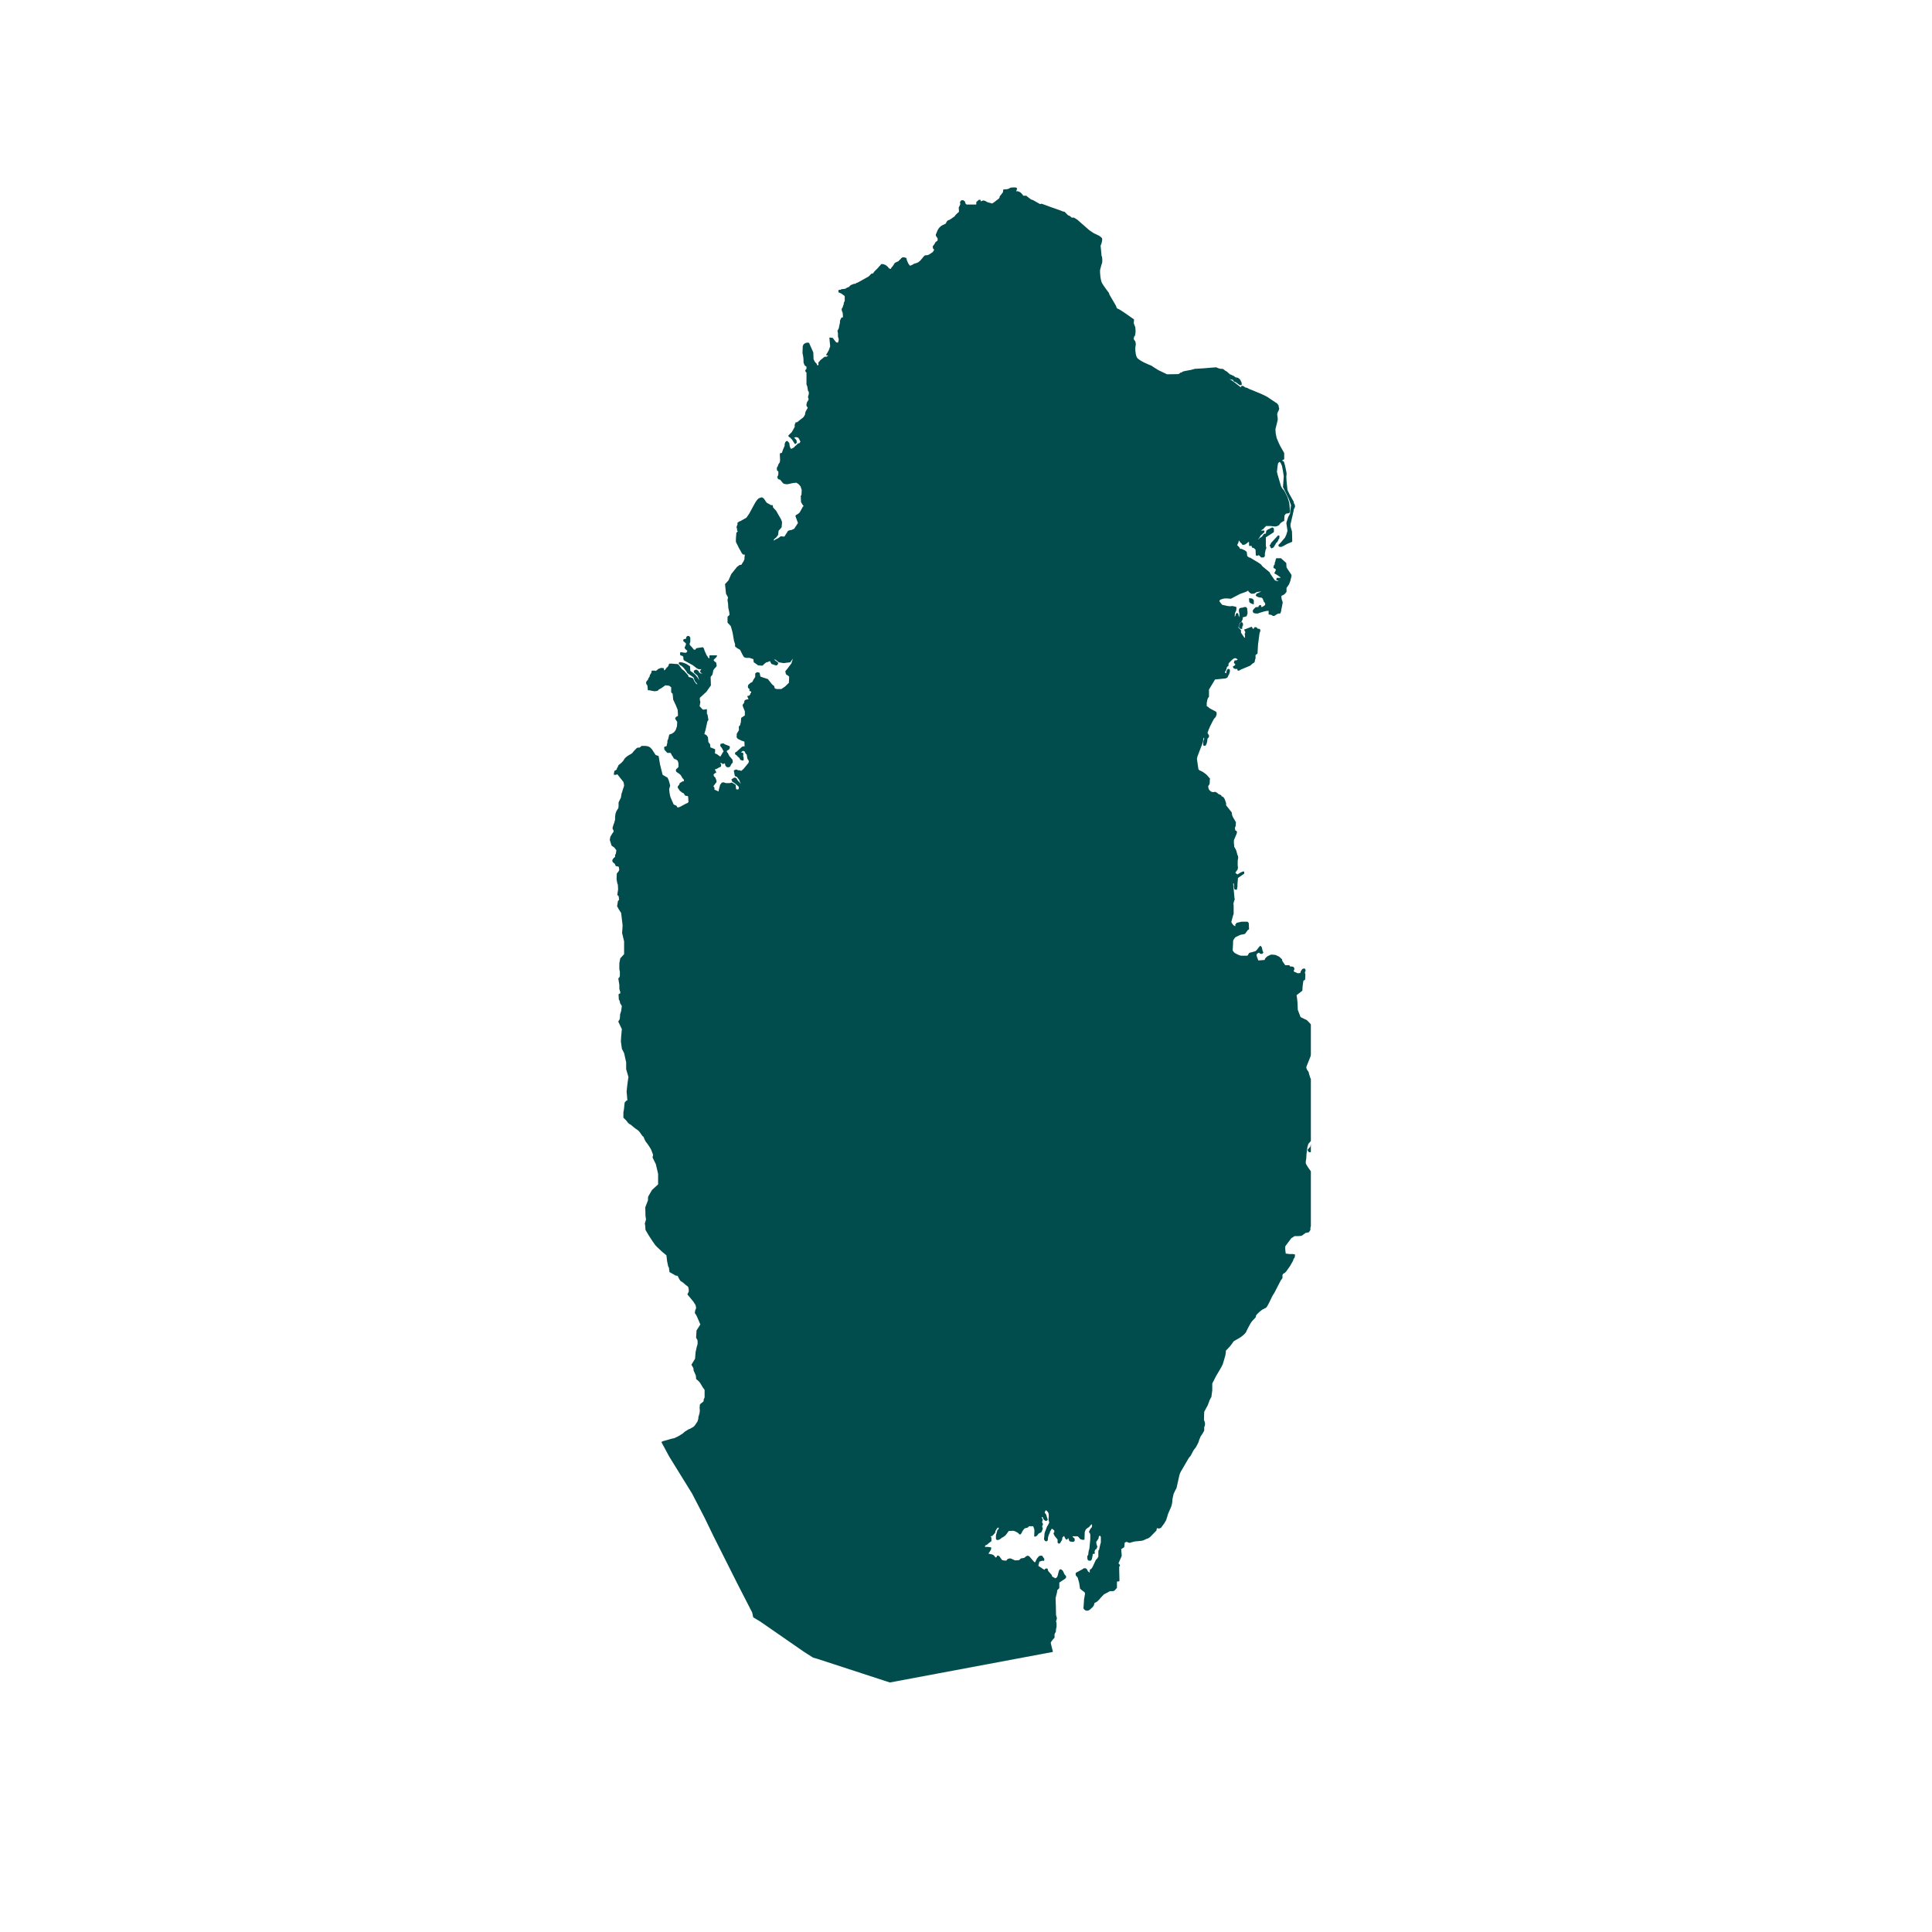 <svg xmlns="http://www.w3.org/2000/svg" xmlns:xlink="http://www.w3.org/1999/xlink" width="40" zoomAndPan="magnify" viewBox="0 0 30 30" height="40" preserveAspectRatio="xMidYMid meet" version="1.0"><defs><clipPath id="f77a1ba780"><path d="M 9.469 2.902 L 20.355 2.902 L 20.355 26.129 L 9.469 26.129 Z M 9.469 2.902 " clip-rule="nonzero"/></clipPath></defs><g clip-path="url(#f77a1ba780)"><path fill="#014d4e" d="M 20.52 18.605 L 20.512 18.594 C 20.512 18.59 20.512 18.59 20.512 18.59 L 20.488 18.562 C 20.488 18.562 20.438 18.52 20.422 18.492 C 20.41 18.473 20.402 18.457 20.398 18.449 L 20.398 18.414 C 20.398 18.414 20.398 18.41 20.395 18.41 L 20.379 18.395 L 20.359 18.355 C 20.359 18.34 20.359 18.32 20.359 18.316 C 20.363 18.309 20.359 18.266 20.359 18.246 L 20.375 18.223 C 20.375 18.219 20.375 18.215 20.375 18.211 L 20.355 18.188 C 20.336 18.164 20.285 18.09 20.277 18.066 C 20.273 18.051 20.277 18.027 20.281 18.004 C 20.285 17.984 20.285 17.969 20.285 17.957 C 20.285 17.926 20.301 17.812 20.301 17.812 L 20.316 17.762 L 20.375 17.695 L 20.379 17.691 C 20.375 17.703 20.371 17.727 20.371 17.727 L 20.355 17.766 L 20.344 17.812 L 20.332 17.82 L 20.32 17.836 L 20.305 17.852 C 20.305 17.852 20.301 17.859 20.305 17.859 L 20.312 17.875 C 20.312 17.879 20.312 17.879 20.312 17.879 L 20.328 17.891 C 20.328 17.891 20.332 17.891 20.332 17.891 L 20.355 17.891 C 20.359 17.891 20.359 17.891 20.359 17.891 L 20.375 17.879 L 20.398 17.852 L 20.414 17.828 L 20.426 17.809 L 20.43 17.793 C 20.43 17.789 20.43 17.789 20.43 17.789 L 20.426 17.754 L 20.434 17.703 L 20.426 17.68 L 20.426 17.66 L 20.434 17.629 L 20.434 17.613 C 20.434 17.613 20.434 17.609 20.43 17.609 L 20.387 17.543 L 20.387 17.508 L 20.395 17.457 L 20.395 17.379 L 20.402 17.293 L 20.414 17.242 C 20.414 17.242 20.414 17.238 20.414 17.238 L 20.398 17.109 C 20.398 17.109 20.398 17.109 20.398 17.105 L 20.387 17.082 L 20.387 17.008 L 20.414 16.965 C 20.418 16.961 20.418 16.957 20.414 16.957 L 20.398 16.91 L 20.418 16.895 C 20.418 16.895 20.418 16.895 20.418 16.891 L 20.43 16.867 C 20.43 16.867 20.43 16.863 20.43 16.863 L 20.422 16.84 C 20.422 16.84 20.422 16.836 20.418 16.836 L 20.398 16.824 L 20.348 16.742 L 20.328 16.68 L 20.32 16.645 C 20.32 16.641 20.32 16.641 20.316 16.641 L 20.293 16.605 L 20.285 16.582 L 20.285 16.566 L 20.352 16.398 L 20.359 16.348 L 20.363 16.328 L 20.367 16.32 L 20.375 16.324 L 20.387 16.352 L 20.395 16.379 L 20.398 16.422 L 20.398 16.434 L 20.379 16.465 L 20.371 16.48 L 20.371 16.496 L 20.363 16.508 L 20.359 16.523 C 20.359 16.527 20.359 16.527 20.359 16.531 C 20.359 16.535 20.359 16.535 20.363 16.535 L 20.383 16.539 C 20.383 16.539 20.387 16.539 20.387 16.539 L 20.402 16.527 C 20.402 16.527 20.402 16.527 20.402 16.523 L 20.426 16.484 L 20.434 16.469 L 20.449 16.453 C 20.449 16.449 20.449 16.449 20.449 16.449 L 20.461 16.414 C 20.461 16.414 20.461 16.414 20.461 16.41 L 20.445 16.387 L 20.441 16.375 C 20.441 16.371 20.441 16.352 20.441 16.344 C 20.438 16.336 20.434 16.324 20.434 16.324 C 20.434 16.324 20.434 16.32 20.434 16.32 L 20.422 16.301 L 20.414 16.281 L 20.41 16.254 L 20.418 16.199 L 20.414 16.16 L 20.41 16.117 L 20.41 16.082 L 20.406 16.043 L 20.398 15.992 C 20.398 15.988 20.391 15.957 20.383 15.941 C 20.375 15.926 20.297 15.84 20.285 15.836 C 20.273 15.832 20.227 15.809 20.195 15.793 L 20.152 15.68 L 20.148 15.574 L 20.141 15.504 L 20.137 15.477 L 20.133 15.453 L 20.219 15.387 C 20.219 15.387 20.223 15.383 20.223 15.383 L 20.227 15.316 L 20.238 15.234 L 20.242 15.227 L 20.262 15.215 C 20.266 15.215 20.266 15.211 20.266 15.207 L 20.27 15.133 L 20.262 15.102 L 20.273 15.074 C 20.273 15.07 20.273 15.07 20.273 15.066 L 20.266 15.047 C 20.262 15.043 20.262 15.039 20.258 15.039 L 20.246 15.039 C 20.242 15.039 20.242 15.039 20.242 15.039 L 20.223 15.047 C 20.223 15.047 20.219 15.047 20.219 15.051 L 20.207 15.07 C 20.207 15.07 20.207 15.07 20.203 15.07 L 20.199 15.082 C 20.199 15.082 20.195 15.102 20.191 15.105 L 20.191 15.109 L 20.152 15.113 L 20.109 15.094 L 20.09 15.086 L 20.09 15.07 L 20.098 15.055 C 20.098 15.055 20.098 15.051 20.098 15.051 L 20.098 15.035 C 20.098 15.035 20.098 15.031 20.098 15.031 L 20.086 15.016 C 20.082 15.016 20.082 15.016 20.082 15.012 L 20.062 15.008 L 20.035 15.008 L 20.02 14.988 C 20.016 14.988 20.016 14.988 20.016 14.988 L 19.957 14.988 L 19.914 14.926 L 19.906 14.895 C 19.906 14.895 19.906 14.891 19.902 14.891 L 19.867 14.859 C 19.867 14.859 19.863 14.859 19.863 14.855 L 19.805 14.828 C 19.805 14.828 19.801 14.828 19.801 14.828 C 19.793 14.828 19.75 14.82 19.734 14.824 C 19.719 14.828 19.684 14.848 19.676 14.852 L 19.648 14.879 C 19.645 14.883 19.645 14.883 19.645 14.883 L 19.637 14.906 L 19.539 14.914 L 19.516 14.852 L 19.512 14.832 L 19.516 14.812 L 19.539 14.797 L 19.551 14.793 L 19.562 14.805 C 19.562 14.809 19.566 14.809 19.566 14.809 L 19.59 14.812 C 19.594 14.812 19.598 14.812 19.598 14.812 L 19.613 14.797 C 19.617 14.797 19.617 14.793 19.617 14.789 L 19.605 14.762 L 19.594 14.711 L 19.578 14.691 C 19.578 14.688 19.574 14.688 19.574 14.688 C 19.574 14.688 19.57 14.688 19.566 14.688 L 19.539 14.719 C 19.527 14.738 19.5 14.773 19.484 14.773 C 19.461 14.777 19.445 14.785 19.445 14.785 L 19.422 14.789 L 19.398 14.797 C 19.395 14.797 19.395 14.801 19.395 14.801 L 19.371 14.84 L 19.27 14.84 L 19.242 14.832 C 19.227 14.824 19.176 14.805 19.164 14.789 C 19.148 14.773 19.145 14.762 19.141 14.758 C 19.145 14.711 19.148 14.621 19.148 14.609 C 19.152 14.594 19.176 14.555 19.188 14.551 C 19.199 14.543 19.254 14.52 19.262 14.516 L 19.305 14.508 L 19.336 14.5 C 19.336 14.5 19.336 14.496 19.336 14.496 L 19.379 14.438 L 19.391 14.434 C 19.395 14.434 19.395 14.43 19.395 14.426 L 19.391 14.336 C 19.391 14.332 19.387 14.332 19.387 14.328 L 19.371 14.312 C 19.371 14.312 19.367 14.312 19.367 14.312 L 19.281 14.312 L 19.207 14.328 C 19.203 14.328 19.203 14.332 19.203 14.332 L 19.191 14.344 L 19.184 14.355 C 19.18 14.355 19.18 14.359 19.18 14.359 L 19.184 14.379 L 19.172 14.379 L 19.16 14.371 L 19.145 14.359 L 19.137 14.344 L 19.125 14.332 L 19.121 14.312 C 19.133 14.266 19.152 14.195 19.156 14.191 C 19.156 14.191 19.156 14.184 19.156 14.059 C 19.156 14.047 19.152 14.035 19.152 14.031 L 19.164 13.988 L 19.172 13.969 C 19.172 13.965 19.172 13.965 19.172 13.961 L 19.168 13.934 L 19.148 13.719 L 19.16 13.719 L 19.16 13.727 C 19.16 13.73 19.16 13.742 19.16 13.75 C 19.16 13.75 19.16 13.762 19.16 13.766 C 19.16 13.766 19.16 13.77 19.16 13.77 L 19.164 13.793 C 19.164 13.793 19.164 13.797 19.164 13.797 L 19.172 13.809 C 19.172 13.812 19.172 13.812 19.176 13.812 L 19.188 13.816 C 19.188 13.816 19.191 13.816 19.191 13.816 L 19.203 13.816 C 19.203 13.816 19.207 13.812 19.207 13.809 L 19.215 13.766 L 19.215 13.734 L 19.223 13.633 L 19.32 13.566 C 19.32 13.562 19.32 13.559 19.32 13.559 L 19.32 13.539 C 19.32 13.535 19.316 13.535 19.316 13.531 C 19.312 13.531 19.312 13.531 19.309 13.531 L 19.273 13.543 L 19.215 13.578 L 19.184 13.555 L 19.188 13.543 L 19.219 13.5 C 19.219 13.5 19.219 13.5 19.219 13.496 L 19.223 13.469 L 19.219 13.441 L 19.219 13.367 L 19.227 13.316 L 19.223 13.293 C 19.223 13.289 19.223 13.289 19.223 13.289 L 19.215 13.277 L 19.199 13.215 L 19.188 13.188 L 19.176 13.168 L 19.164 13.145 L 19.164 13.125 L 19.16 13.098 L 19.16 13.047 L 19.203 12.945 L 19.207 12.922 L 19.207 12.914 C 19.207 12.91 19.203 12.906 19.203 12.906 L 19.18 12.891 L 19.176 12.852 L 19.188 12.824 L 19.188 12.801 L 19.191 12.777 L 19.191 12.766 C 19.191 12.766 19.191 12.762 19.188 12.762 L 19.145 12.688 L 19.133 12.66 L 19.129 12.637 L 19.125 12.609 C 19.125 12.609 19.125 12.609 19.121 12.609 L 19.039 12.504 L 19.039 12.477 C 19.039 12.477 19.039 12.473 19.039 12.473 C 19.031 12.453 19.02 12.406 19.012 12.402 C 19.012 12.395 18.996 12.379 18.996 12.379 C 18.996 12.375 18.992 12.375 18.992 12.375 L 18.977 12.367 C 18.977 12.367 18.973 12.367 18.973 12.367 L 18.969 12.367 L 18.965 12.352 C 18.965 12.352 18.965 12.348 18.961 12.348 L 18.918 12.328 L 18.898 12.309 C 18.898 12.309 18.895 12.309 18.895 12.309 L 18.875 12.297 L 18.859 12.297 C 18.859 12.297 18.859 12.297 18.855 12.297 L 18.84 12.301 L 18.82 12.297 L 18.801 12.289 L 18.773 12.262 L 18.762 12.227 L 18.762 12.207 L 18.77 12.191 L 18.781 12.18 C 18.781 12.176 18.781 12.176 18.781 12.176 L 18.785 12.148 L 18.785 12.121 L 18.789 12.09 C 18.789 12.09 18.789 12.09 18.785 12.086 C 18.77 12.066 18.727 12.02 18.719 12.016 C 18.715 12.012 18.691 11.996 18.68 11.988 L 18.652 11.973 L 18.625 11.961 L 18.609 11.945 L 18.586 11.785 L 18.594 11.746 L 18.652 11.594 L 18.664 11.566 L 18.676 11.531 L 18.68 11.516 L 18.684 11.484 L 18.684 11.473 L 18.695 11.453 L 18.699 11.465 L 18.695 11.48 L 18.688 11.5 L 18.684 11.523 L 18.684 11.551 C 18.684 11.551 18.684 11.551 18.684 11.555 L 18.684 11.574 C 18.684 11.574 18.688 11.578 18.691 11.578 L 18.707 11.582 C 18.707 11.582 18.711 11.582 18.715 11.578 L 18.727 11.57 C 18.727 11.57 18.727 11.566 18.727 11.566 L 18.738 11.543 L 18.746 11.508 L 18.75 11.469 L 18.766 11.453 C 18.77 11.453 18.77 11.453 18.77 11.449 L 18.773 11.438 C 18.773 11.438 18.773 11.434 18.773 11.434 L 18.773 11.422 C 18.773 11.418 18.773 11.418 18.773 11.418 L 18.758 11.395 L 18.75 11.375 C 18.754 11.371 18.758 11.363 18.758 11.359 C 18.758 11.355 18.777 11.305 18.793 11.273 L 18.824 11.211 L 18.852 11.16 L 18.867 11.145 L 18.879 11.129 L 18.891 11.098 C 18.891 11.098 18.895 11.094 18.891 11.094 L 18.891 11.062 C 18.891 11.062 18.891 11.059 18.887 11.059 L 18.879 11.047 C 18.879 11.047 18.875 11.047 18.875 11.047 C 18.828 11.023 18.777 10.996 18.77 10.988 C 18.766 10.98 18.762 10.977 18.738 10.965 L 18.738 10.914 L 18.746 10.871 L 18.754 10.848 L 18.762 10.832 L 18.77 10.824 C 18.773 10.82 18.773 10.82 18.773 10.82 L 18.773 10.707 L 18.867 10.551 L 19.027 10.535 C 19.031 10.535 19.031 10.535 19.031 10.535 L 19.055 10.523 C 19.059 10.523 19.059 10.52 19.059 10.52 C 19.066 10.508 19.078 10.484 19.078 10.48 C 19.086 10.477 19.09 10.449 19.098 10.43 L 19.098 10.41 C 19.098 10.406 19.098 10.406 19.098 10.402 L 19.09 10.391 C 19.086 10.391 19.086 10.387 19.082 10.387 L 19.07 10.387 C 19.07 10.387 19.066 10.387 19.062 10.391 L 19.055 10.402 L 19.043 10.426 L 19.043 10.449 L 19.039 10.453 L 19.027 10.449 L 19.023 10.449 L 19.023 10.43 L 19.039 10.406 C 19.039 10.406 19.039 10.406 19.039 10.402 L 19.047 10.379 L 19.051 10.359 L 19.062 10.348 L 19.07 10.344 C 19.07 10.344 19.074 10.344 19.074 10.34 L 19.078 10.301 C 19.102 10.273 19.133 10.242 19.141 10.238 C 19.148 10.23 19.168 10.223 19.176 10.219 L 19.203 10.227 L 19.219 10.246 L 19.195 10.254 L 19.176 10.254 C 19.172 10.254 19.172 10.258 19.168 10.262 L 19.164 10.277 L 19.16 10.289 C 19.16 10.293 19.16 10.293 19.164 10.297 L 19.172 10.305 C 19.172 10.305 19.172 10.309 19.172 10.309 L 19.184 10.316 L 19.176 10.328 L 19.164 10.34 L 19.148 10.344 C 19.148 10.344 19.145 10.344 19.145 10.348 C 19.145 10.352 19.145 10.355 19.145 10.355 L 19.148 10.363 C 19.148 10.367 19.152 10.375 19.16 10.379 C 19.168 10.383 19.176 10.383 19.176 10.387 L 19.207 10.387 L 19.215 10.391 L 19.215 10.406 C 19.215 10.41 19.219 10.414 19.223 10.414 L 19.234 10.414 C 19.234 10.414 19.234 10.414 19.238 10.414 L 19.254 10.406 L 19.266 10.398 L 19.414 10.336 C 19.414 10.336 19.418 10.336 19.418 10.332 L 19.453 10.301 C 19.461 10.301 19.484 10.285 19.484 10.27 C 19.484 10.258 19.492 10.227 19.496 10.227 L 19.496 10.172 L 19.527 10.148 C 19.527 10.148 19.527 10.145 19.527 10.141 L 19.535 10.004 L 19.539 9.977 L 19.551 9.883 L 19.559 9.828 L 19.566 9.812 L 19.57 9.797 L 19.57 9.781 C 19.57 9.777 19.57 9.777 19.566 9.777 L 19.562 9.766 C 19.559 9.766 19.559 9.766 19.559 9.766 L 19.539 9.762 L 19.527 9.762 L 19.52 9.75 C 19.52 9.75 19.52 9.746 19.516 9.746 L 19.5 9.738 C 19.5 9.738 19.496 9.738 19.496 9.738 L 19.484 9.738 C 19.48 9.738 19.477 9.742 19.477 9.746 L 19.469 9.758 L 19.469 9.762 L 19.457 9.762 L 19.449 9.758 L 19.449 9.75 C 19.449 9.75 19.449 9.746 19.445 9.746 L 19.441 9.738 C 19.438 9.734 19.434 9.73 19.43 9.734 L 19.336 9.77 L 19.328 9.773 C 19.324 9.773 19.32 9.773 19.32 9.777 C 19.32 9.777 19.32 9.781 19.32 9.781 L 19.336 9.812 L 19.336 9.824 L 19.332 9.836 C 19.332 9.836 19.328 9.836 19.328 9.84 L 19.328 9.855 L 19.332 9.867 L 19.332 9.898 L 19.336 9.906 L 19.32 9.898 L 19.281 9.84 C 19.277 9.832 19.27 9.824 19.27 9.824 C 19.27 9.816 19.27 9.793 19.27 9.793 C 19.27 9.789 19.27 9.785 19.27 9.785 L 19.23 9.746 C 19.234 9.73 19.242 9.703 19.242 9.699 L 19.242 9.691 L 19.262 9.664 L 19.273 9.66 C 19.273 9.66 19.277 9.66 19.277 9.656 L 19.293 9.621 C 19.293 9.621 19.297 9.621 19.297 9.617 L 19.297 9.586 L 19.328 9.578 C 19.344 9.574 19.355 9.57 19.355 9.57 C 19.355 9.566 19.359 9.566 19.359 9.562 L 19.371 9.531 C 19.371 9.531 19.371 9.527 19.371 9.527 L 19.371 9.488 L 19.367 9.477 L 19.367 9.457 C 19.367 9.453 19.367 9.453 19.367 9.449 L 19.352 9.43 C 19.352 9.43 19.348 9.426 19.348 9.426 L 19.32 9.426 L 19.301 9.434 L 19.27 9.438 L 19.25 9.445 C 19.246 9.445 19.246 9.445 19.246 9.449 L 19.238 9.465 C 19.238 9.465 19.238 9.465 19.238 9.469 L 19.238 9.5 L 19.242 9.512 L 19.246 9.531 L 19.246 9.555 L 19.242 9.574 L 19.238 9.582 L 19.23 9.543 L 19.227 9.531 C 19.227 9.531 19.227 9.527 19.223 9.527 L 19.215 9.52 C 19.215 9.516 19.207 9.516 19.207 9.52 L 19.195 9.527 C 19.191 9.531 19.191 9.531 19.191 9.531 L 19.188 9.547 L 19.184 9.559 L 19.176 9.574 L 19.172 9.574 L 19.176 9.523 L 19.184 9.504 L 19.195 9.484 C 19.195 9.484 19.195 9.48 19.195 9.48 L 19.199 9.457 L 19.199 9.43 C 19.199 9.426 19.195 9.426 19.191 9.422 L 19.137 9.41 L 19.102 9.414 L 19.062 9.41 L 19.027 9.402 L 18.996 9.395 L 18.977 9.391 L 18.934 9.336 C 18.938 9.328 18.941 9.316 18.949 9.312 C 18.957 9.309 19 9.293 19.016 9.293 L 19.062 9.293 L 19.109 9.297 C 19.109 9.297 19.113 9.297 19.113 9.297 L 19.254 9.223 L 19.352 9.188 L 19.371 9.176 L 19.379 9.172 L 19.383 9.172 C 19.383 9.176 19.383 9.18 19.387 9.184 C 19.395 9.191 19.402 9.199 19.402 9.199 L 19.41 9.207 L 19.43 9.219 C 19.434 9.219 19.434 9.219 19.438 9.219 L 19.453 9.219 C 19.453 9.219 19.457 9.219 19.457 9.219 L 19.48 9.215 L 19.52 9.191 L 19.539 9.191 L 19.574 9.184 L 19.59 9.176 L 19.574 9.188 C 19.574 9.188 19.566 9.191 19.562 9.195 C 19.559 9.199 19.543 9.203 19.531 9.211 L 19.516 9.215 C 19.516 9.215 19.516 9.215 19.512 9.219 L 19.5 9.242 C 19.5 9.242 19.5 9.246 19.5 9.25 C 19.5 9.25 19.508 9.254 19.516 9.262 C 19.52 9.266 19.543 9.273 19.555 9.277 L 19.59 9.281 L 19.605 9.293 L 19.629 9.352 C 19.629 9.352 19.629 9.352 19.633 9.352 L 19.645 9.367 L 19.645 9.395 L 19.605 9.422 L 19.586 9.426 L 19.582 9.41 L 19.582 9.402 C 19.582 9.398 19.578 9.395 19.574 9.395 L 19.566 9.395 C 19.566 9.395 19.562 9.395 19.559 9.395 L 19.547 9.41 C 19.543 9.41 19.543 9.41 19.543 9.41 L 19.543 9.422 L 19.535 9.426 L 19.527 9.426 C 19.52 9.426 19.512 9.426 19.512 9.426 L 19.5 9.43 C 19.5 9.43 19.496 9.43 19.496 9.43 L 19.465 9.461 L 19.453 9.48 C 19.453 9.484 19.453 9.484 19.453 9.484 C 19.453 9.488 19.453 9.516 19.473 9.52 C 19.484 9.527 19.523 9.527 19.527 9.527 C 19.527 9.527 19.527 9.527 19.531 9.527 L 19.559 9.516 L 19.586 9.508 L 19.625 9.496 L 19.66 9.488 L 19.695 9.484 L 19.699 9.484 L 19.699 9.535 C 19.699 9.539 19.703 9.543 19.707 9.543 L 19.738 9.547 L 19.758 9.559 C 19.758 9.559 19.77 9.57 19.785 9.562 C 19.797 9.559 19.801 9.559 19.801 9.559 C 19.801 9.559 19.801 9.559 19.801 9.555 L 19.832 9.535 L 19.852 9.527 L 19.875 9.527 C 19.879 9.527 19.883 9.523 19.883 9.52 L 19.895 9.484 C 19.895 9.484 19.895 9.484 19.895 9.48 L 19.895 9.469 L 19.902 9.441 L 19.918 9.355 C 19.918 9.355 19.918 9.352 19.918 9.352 L 19.902 9.305 L 19.898 9.277 L 19.898 9.254 L 19.918 9.242 L 19.93 9.238 C 19.93 9.238 19.934 9.238 19.934 9.234 L 19.945 9.227 L 19.961 9.211 L 19.977 9.191 C 19.977 9.188 19.977 9.188 19.977 9.188 L 19.977 9.129 L 20.016 9.074 L 20.039 9.012 L 20.043 8.988 L 20.047 8.977 L 20.055 8.941 C 20.055 8.941 20.055 8.938 20.055 8.938 L 20.051 8.922 L 19.988 8.828 L 19.977 8.809 L 19.973 8.746 C 19.973 8.746 19.973 8.742 19.973 8.742 L 19.895 8.672 C 19.895 8.668 19.891 8.668 19.891 8.668 L 19.824 8.668 C 19.82 8.668 19.816 8.668 19.816 8.672 L 19.809 8.688 L 19.805 8.711 L 19.797 8.73 C 19.797 8.738 19.793 8.746 19.793 8.75 C 19.793 8.754 19.793 8.762 19.793 8.766 L 19.781 8.777 L 19.777 8.797 L 19.773 8.812 C 19.773 8.816 19.777 8.82 19.777 8.82 L 19.793 8.828 L 19.809 8.84 L 19.812 8.844 L 19.809 8.855 L 19.801 8.875 L 19.789 8.895 C 19.789 8.898 19.789 8.906 19.793 8.906 L 19.828 8.926 L 19.883 8.965 L 19.887 8.969 L 19.867 8.973 L 19.832 8.973 C 19.828 8.973 19.824 8.973 19.824 8.977 C 19.816 9.004 19.82 9.008 19.824 9.012 C 19.824 9.012 19.828 9.012 19.828 9.012 C 19.832 9.012 19.84 9.016 19.844 9.016 C 19.848 9.016 19.848 9.02 19.852 9.02 L 19.848 9.023 L 19.828 9.023 L 19.809 9.016 L 19.797 9.012 L 19.785 8.996 L 19.723 8.906 L 19.715 8.887 C 19.715 8.883 19.711 8.883 19.711 8.883 L 19.625 8.812 L 19.602 8.793 L 19.59 8.777 L 19.582 8.766 L 19.543 8.738 L 19.453 8.684 L 19.414 8.66 L 19.395 8.656 L 19.375 8.641 L 19.367 8.633 L 19.359 8.57 C 19.359 8.566 19.359 8.566 19.355 8.566 L 19.332 8.547 L 19.305 8.535 L 19.281 8.523 L 19.266 8.523 L 19.254 8.52 L 19.246 8.504 C 19.246 8.5 19.246 8.5 19.246 8.5 L 19.211 8.465 L 19.23 8.422 L 19.238 8.391 L 19.262 8.426 L 19.281 8.441 L 19.285 8.453 C 19.285 8.453 19.289 8.457 19.293 8.457 L 19.301 8.461 C 19.305 8.461 19.305 8.461 19.305 8.461 L 19.324 8.457 C 19.324 8.457 19.328 8.457 19.328 8.457 L 19.344 8.449 L 19.383 8.418 L 19.391 8.414 L 19.395 8.422 L 19.395 8.453 C 19.395 8.457 19.395 8.457 19.395 8.457 L 19.395 8.473 C 19.398 8.477 19.398 8.477 19.402 8.477 L 19.418 8.477 C 19.418 8.477 19.418 8.477 19.422 8.477 L 19.434 8.477 L 19.441 8.5 C 19.441 8.5 19.445 8.504 19.445 8.504 L 19.465 8.508 L 19.48 8.52 L 19.496 8.535 L 19.5 8.617 C 19.5 8.621 19.5 8.621 19.504 8.625 L 19.516 8.629 C 19.52 8.633 19.523 8.629 19.523 8.629 L 19.543 8.621 L 19.559 8.629 L 19.562 8.637 C 19.562 8.637 19.562 8.637 19.566 8.637 L 19.578 8.652 C 19.582 8.656 19.582 8.656 19.586 8.656 L 19.621 8.656 C 19.625 8.656 19.625 8.652 19.629 8.652 L 19.637 8.637 C 19.641 8.637 19.641 8.633 19.641 8.633 L 19.641 8.594 L 19.652 8.539 L 19.66 8.523 C 19.66 8.523 19.66 8.523 19.66 8.52 L 19.664 8.504 C 19.664 8.504 19.664 8.5 19.664 8.5 L 19.656 8.484 L 19.656 8.344 L 19.777 8.266 C 19.777 8.262 19.781 8.262 19.781 8.258 C 19.781 8.258 19.781 8.242 19.781 8.234 C 19.781 8.227 19.781 8.211 19.781 8.207 C 19.781 8.207 19.777 8.203 19.777 8.203 L 19.762 8.191 C 19.762 8.191 19.758 8.191 19.754 8.191 L 19.695 8.219 L 19.68 8.227 L 19.664 8.242 L 19.66 8.258 L 19.656 8.285 L 19.633 8.289 C 19.629 8.289 19.629 8.289 19.625 8.293 L 19.613 8.309 L 19.598 8.328 L 19.586 8.34 L 19.559 8.355 L 19.543 8.375 L 19.535 8.379 L 19.559 8.344 L 19.574 8.316 L 19.602 8.293 L 19.617 8.277 L 19.633 8.266 C 19.633 8.262 19.633 8.262 19.633 8.262 L 19.633 8.25 C 19.633 8.246 19.633 8.242 19.633 8.242 C 19.633 8.242 19.629 8.238 19.629 8.238 L 19.578 8.238 L 19.609 8.219 C 19.609 8.219 19.613 8.219 19.613 8.219 L 19.629 8.199 L 19.66 8.168 L 19.734 8.168 L 19.801 8.176 L 19.824 8.172 L 19.859 8.156 C 19.863 8.156 19.863 8.156 19.863 8.152 L 19.875 8.133 L 19.891 8.117 L 19.914 8.102 L 19.922 8.094 L 19.934 8.094 C 19.938 8.094 19.941 8.09 19.941 8.086 L 19.945 8.008 L 19.957 7.988 L 19.969 7.977 L 19.984 7.973 L 20.016 7.969 C 20.02 7.969 20.02 7.965 20.023 7.961 L 20.031 7.938 C 20.031 7.934 20.031 7.934 20.031 7.934 L 20.02 7.809 L 19.992 7.719 C 19.977 7.688 19.941 7.613 19.93 7.605 C 19.918 7.598 19.898 7.566 19.891 7.547 L 19.84 7.375 L 19.828 7.324 L 19.84 7.223 L 19.848 7.191 L 19.863 7.176 L 19.871 7.172 L 19.887 7.191 L 19.906 7.234 L 19.922 7.316 L 19.934 7.395 L 19.922 7.566 C 19.922 7.57 19.922 7.57 19.926 7.57 L 20.008 7.738 L 20.047 7.844 C 20.043 7.871 20.031 7.973 20.031 7.977 C 20.031 7.98 20.023 7.992 20.016 8.004 L 20.004 8.027 C 19.992 8.059 19.98 8.105 19.977 8.109 C 19.973 8.121 19.977 8.145 19.98 8.16 L 19.992 8.242 L 19.973 8.305 L 19.953 8.348 L 19.887 8.426 L 19.855 8.457 C 19.852 8.461 19.852 8.461 19.852 8.465 C 19.852 8.465 19.852 8.48 19.859 8.488 C 19.867 8.492 19.883 8.492 19.898 8.492 L 19.93 8.477 L 19.988 8.445 L 20.062 8.414 C 20.062 8.41 20.066 8.41 20.066 8.406 L 20.062 8.254 L 20.039 8.172 L 20.039 8.141 L 20.078 7.973 L 20.086 7.938 L 20.09 7.91 L 20.105 7.879 C 20.105 7.875 20.109 7.875 20.109 7.875 L 20.109 7.855 C 20.109 7.855 20.109 7.852 20.109 7.852 L 20.102 7.832 C 20.102 7.828 20.102 7.828 20.102 7.828 L 20.09 7.812 L 20.09 7.797 C 20.09 7.797 20.09 7.797 20.09 7.793 L 20.02 7.668 L 19.992 7.609 L 19.977 7.465 C 19.973 7.426 19.973 7.379 19.977 7.375 C 19.977 7.371 19.984 7.363 19.965 7.281 L 19.953 7.227 L 19.938 7.172 C 19.938 7.172 19.934 7.172 19.934 7.168 L 19.926 7.16 C 19.926 7.16 19.926 7.16 19.922 7.16 L 19.914 7.156 L 19.91 7.148 L 19.914 7.145 L 19.938 7.133 C 19.941 7.133 19.941 7.129 19.941 7.125 L 19.941 7.043 C 19.941 7.039 19.941 7.039 19.941 7.035 C 19.938 7.031 19.887 6.938 19.875 6.918 C 19.867 6.906 19.84 6.84 19.824 6.801 L 19.809 6.73 L 19.805 6.664 L 19.84 6.523 L 19.84 6.492 L 19.836 6.465 L 19.832 6.434 L 19.836 6.414 L 19.844 6.395 L 19.855 6.375 L 19.863 6.348 C 19.863 6.344 19.863 6.344 19.863 6.344 L 19.855 6.312 L 19.852 6.289 C 19.852 6.289 19.852 6.289 19.848 6.289 L 19.836 6.27 C 19.836 6.266 19.832 6.266 19.832 6.266 C 19.785 6.234 19.707 6.184 19.703 6.18 C 19.699 6.176 19.695 6.168 19.594 6.121 L 19.453 6.062 L 19.395 6.039 L 19.367 6.023 L 19.336 6.016 L 19.32 6.004 L 19.305 5.996 C 19.305 5.996 19.305 5.992 19.305 5.992 L 19.289 5.992 C 19.289 5.992 19.289 5.992 19.285 5.992 L 19.273 5.996 C 19.27 5.996 19.27 6 19.27 6.004 L 19.27 6.016 L 19.254 6.004 L 19.184 5.949 L 19.125 5.906 L 19.09 5.887 L 19.141 5.898 L 19.148 5.902 C 19.148 5.902 19.148 5.902 19.148 5.906 C 19.152 5.918 19.168 5.93 19.176 5.93 L 19.195 5.938 L 19.234 5.969 L 19.25 5.98 C 19.254 5.98 19.254 5.98 19.258 5.98 L 19.277 5.98 C 19.277 5.98 19.281 5.977 19.281 5.973 L 19.281 5.953 C 19.281 5.949 19.281 5.949 19.281 5.949 L 19.273 5.926 L 19.254 5.891 C 19.254 5.891 19.25 5.887 19.25 5.887 L 19.23 5.871 L 19.211 5.863 C 19.211 5.863 19.207 5.863 19.207 5.863 L 19.184 5.859 L 19.156 5.836 C 19.156 5.836 19.152 5.836 19.152 5.836 L 19.109 5.816 L 19.098 5.812 L 19.051 5.77 L 19.023 5.754 L 19.004 5.738 L 18.988 5.73 C 18.988 5.73 18.988 5.727 18.984 5.727 L 18.953 5.727 L 18.934 5.723 L 18.902 5.711 L 18.891 5.707 C 18.891 5.703 18.887 5.703 18.887 5.703 L 18.785 5.711 L 18.691 5.719 L 18.625 5.723 L 18.555 5.727 L 18.5 5.742 L 18.395 5.762 L 18.367 5.77 C 18.367 5.77 18.363 5.77 18.363 5.77 L 18.348 5.785 L 18.328 5.785 C 18.328 5.785 18.328 5.785 18.328 5.789 L 18.301 5.809 L 18.121 5.812 C 18.105 5.805 18.004 5.754 17.984 5.746 C 17.973 5.738 17.902 5.695 17.875 5.676 C 17.871 5.676 17.68 5.602 17.652 5.547 C 17.625 5.488 17.629 5.398 17.629 5.398 L 17.633 5.375 L 17.637 5.34 L 17.629 5.301 L 17.617 5.285 L 17.605 5.266 L 17.605 5.25 L 17.613 5.223 L 17.625 5.211 C 17.625 5.211 17.625 5.207 17.625 5.207 L 17.633 5.16 L 17.633 5.137 L 17.629 5.086 C 17.629 5.086 17.629 5.082 17.629 5.082 L 17.605 5.02 L 17.609 4.965 C 17.609 4.961 17.609 4.957 17.605 4.957 C 17.582 4.941 17.383 4.797 17.355 4.793 C 17.336 4.785 17.332 4.758 17.332 4.758 C 17.332 4.754 17.332 4.754 17.332 4.754 L 17.227 4.574 L 17.223 4.559 L 17.219 4.547 C 17.219 4.547 17.219 4.543 17.215 4.543 C 17.215 4.543 17.141 4.445 17.113 4.398 C 17.086 4.348 17.078 4.215 17.082 4.191 C 17.086 4.176 17.098 4.133 17.105 4.105 C 17.109 4.094 17.113 4.086 17.113 4.086 C 17.117 4.074 17.121 3.992 17.105 3.973 C 17.105 3.969 17.102 3.957 17.102 3.938 C 17.098 3.906 17.094 3.859 17.09 3.816 L 17.102 3.785 C 17.113 3.75 17.121 3.707 17.109 3.695 C 17.102 3.684 17.074 3.668 17.074 3.664 L 16.984 3.621 C 16.969 3.609 16.922 3.582 16.914 3.574 C 16.906 3.566 16.73 3.414 16.727 3.41 C 16.715 3.402 16.684 3.383 16.676 3.379 C 16.668 3.379 16.648 3.379 16.641 3.379 L 16.633 3.371 L 16.613 3.355 L 16.602 3.348 C 16.602 3.348 16.602 3.348 16.598 3.348 L 16.586 3.344 L 16.535 3.293 C 16.531 3.289 16.531 3.289 16.531 3.289 L 16.496 3.281 L 16.48 3.273 L 16.293 3.207 L 16.188 3.168 L 16.176 3.164 C 16.172 3.164 16.172 3.164 16.172 3.164 L 16.148 3.168 L 16.051 3.113 C 16.051 3.113 16.035 3.102 16.023 3.102 C 16.016 3.102 16.004 3.094 16 3.09 L 15.945 3.047 C 15.945 3.047 15.945 3.043 15.945 3.043 L 15.93 3.039 C 15.93 3.039 15.93 3.039 15.926 3.039 L 15.891 3.039 L 15.859 3 L 15.84 2.984 L 15.824 2.977 C 15.82 2.977 15.809 2.969 15.801 2.969 C 15.797 2.969 15.789 2.969 15.781 2.973 L 15.785 2.953 L 15.793 2.934 C 15.793 2.934 15.793 2.93 15.793 2.926 L 15.785 2.918 C 15.781 2.914 15.781 2.914 15.781 2.914 L 15.762 2.91 C 15.762 2.91 15.762 2.91 15.758 2.91 L 15.73 2.91 L 15.695 2.914 C 15.695 2.914 15.691 2.914 15.691 2.914 L 15.684 2.918 L 15.664 2.93 L 15.637 2.938 L 15.598 2.941 L 15.586 2.941 C 15.582 2.941 15.578 2.945 15.578 2.949 L 15.574 2.98 L 15.57 2.992 L 15.562 3 L 15.539 3.031 L 15.523 3.047 C 15.523 3.047 15.523 3.051 15.523 3.051 L 15.523 3.062 L 15.512 3.082 L 15.441 3.137 L 15.406 3.16 L 15.336 3.141 L 15.293 3.117 C 15.289 3.117 15.289 3.117 15.289 3.117 L 15.27 3.113 C 15.266 3.113 15.266 3.113 15.266 3.113 L 15.242 3.121 L 15.23 3.129 L 15.227 3.109 C 15.227 3.105 15.223 3.102 15.219 3.102 L 15.203 3.102 C 15.203 3.102 15.199 3.102 15.199 3.102 L 15.188 3.113 L 15.16 3.137 C 15.16 3.137 15.16 3.141 15.16 3.141 L 15.16 3.172 L 15.156 3.176 L 15.008 3.176 L 14.992 3.16 L 14.984 3.133 C 14.984 3.133 14.98 3.121 14.973 3.121 C 14.973 3.117 14.965 3.117 14.961 3.113 C 14.961 3.109 14.957 3.109 14.957 3.109 L 14.938 3.109 C 14.938 3.109 14.934 3.109 14.934 3.109 L 14.918 3.117 C 14.918 3.117 14.918 3.121 14.918 3.121 L 14.91 3.133 C 14.906 3.137 14.906 3.137 14.906 3.141 L 14.91 3.156 L 14.91 3.176 L 14.891 3.215 C 14.891 3.215 14.887 3.219 14.887 3.219 L 14.891 3.289 C 14.879 3.297 14.848 3.328 14.84 3.336 C 14.836 3.34 14.824 3.355 14.824 3.359 L 14.789 3.383 L 14.762 3.402 L 14.742 3.414 L 14.719 3.422 C 14.715 3.422 14.715 3.426 14.715 3.426 L 14.703 3.438 L 14.684 3.473 L 14.637 3.496 C 14.633 3.496 14.617 3.504 14.594 3.527 C 14.566 3.551 14.547 3.602 14.547 3.605 L 14.539 3.625 C 14.535 3.629 14.523 3.652 14.539 3.672 C 14.543 3.68 14.555 3.695 14.559 3.699 C 14.559 3.711 14.559 3.727 14.559 3.734 C 14.555 3.738 14.543 3.75 14.535 3.754 C 14.535 3.754 14.535 3.754 14.531 3.754 L 14.5 3.805 L 14.484 3.824 C 14.484 3.828 14.484 3.828 14.484 3.832 L 14.488 3.859 C 14.488 3.859 14.488 3.863 14.492 3.863 L 14.504 3.875 L 14.504 3.883 L 14.484 3.914 L 14.426 3.953 L 14.406 3.961 L 14.367 3.965 C 14.367 3.965 14.367 3.965 14.363 3.965 L 14.348 3.977 C 14.324 4.004 14.289 4.051 14.285 4.051 C 14.277 4.059 14.262 4.07 14.262 4.07 L 14.238 4.082 L 14.199 4.094 C 14.199 4.094 14.195 4.094 14.195 4.094 L 14.172 4.109 L 14.145 4.121 C 14.137 4.125 14.133 4.125 14.129 4.125 C 14.125 4.121 14.109 4.098 14.105 4.094 C 14.105 4.094 14.105 4.09 14.082 4.043 L 14.078 4.02 C 14.078 4.02 14.078 4.016 14.078 4.016 L 14.074 4.008 C 14.07 4.004 14.07 4.004 14.066 4.004 L 14.043 3.996 L 14.016 3.996 C 14.012 3.996 14.012 3.996 14.008 4 L 13.996 4.008 L 13.98 4.027 L 13.961 4.043 L 13.953 4.055 L 13.945 4.059 L 13.91 4.074 L 13.887 4.09 C 13.887 4.09 13.887 4.094 13.887 4.094 C 13.887 4.094 13.879 4.102 13.879 4.109 C 13.879 4.109 13.871 4.117 13.867 4.125 L 13.863 4.133 L 13.848 4.148 C 13.848 4.148 13.844 4.152 13.844 4.152 L 13.832 4.176 C 13.82 4.172 13.809 4.168 13.805 4.168 C 13.801 4.164 13.797 4.156 13.793 4.152 C 13.789 4.148 13.785 4.145 13.785 4.141 C 13.781 4.141 13.781 4.137 13.754 4.117 C 13.746 4.113 13.723 4.102 13.711 4.102 C 13.703 4.098 13.684 4.102 13.684 4.102 C 13.68 4.102 13.68 4.105 13.68 4.105 L 13.668 4.121 L 13.648 4.141 L 13.637 4.156 L 13.574 4.219 L 13.562 4.238 L 13.555 4.246 L 13.531 4.25 C 13.527 4.25 13.527 4.254 13.527 4.254 L 13.488 4.293 L 13.32 4.387 L 13.293 4.395 C 13.293 4.395 13.293 4.398 13.293 4.398 L 13.285 4.406 L 13.266 4.406 L 13.242 4.414 L 13.215 4.426 C 13.215 4.426 13.211 4.426 13.211 4.426 L 13.18 4.457 L 13.156 4.465 L 13.125 4.484 L 13.059 4.492 C 13.059 4.492 13.059 4.492 13.059 4.496 L 13.051 4.5 L 13.035 4.5 L 13.023 4.504 C 13.02 4.508 13.016 4.512 13.016 4.512 L 13.02 4.527 C 13.02 4.527 13.02 4.531 13.02 4.531 L 13.023 4.539 C 13.023 4.539 13.027 4.543 13.027 4.543 L 13.059 4.555 L 13.113 4.594 L 13.117 4.605 L 13.117 4.672 L 13.102 4.703 L 13.102 4.719 L 13.082 4.777 L 13.07 4.793 C 13.07 4.793 13.07 4.797 13.07 4.797 L 13.07 4.82 L 13.082 4.848 L 13.086 4.867 L 13.09 4.926 L 13.074 4.93 L 13.066 4.934 C 13.062 4.938 13.062 4.938 13.062 4.938 L 13.043 4.98 L 13.043 5.008 L 13.023 5.102 L 13.008 5.129 C 13.004 5.133 13.004 5.133 13.004 5.133 L 13.012 5.176 L 13.012 5.23 L 13.023 5.262 L 13.023 5.281 C 13.02 5.301 13.012 5.32 13.012 5.32 C 13 5.32 12.984 5.316 12.984 5.316 C 12.98 5.312 12.977 5.305 12.969 5.297 L 12.953 5.277 L 12.934 5.25 C 12.93 5.246 12.93 5.246 12.926 5.246 L 12.887 5.242 C 12.887 5.242 12.883 5.242 12.879 5.242 C 12.879 5.246 12.879 5.246 12.879 5.25 L 12.891 5.379 L 12.871 5.434 L 12.859 5.457 L 12.836 5.496 L 12.828 5.508 C 12.828 5.508 12.828 5.512 12.828 5.516 C 12.832 5.516 12.832 5.516 12.836 5.516 L 12.859 5.523 L 12.848 5.531 L 12.832 5.539 L 12.812 5.539 C 12.809 5.539 12.809 5.539 12.809 5.539 L 12.789 5.551 L 12.777 5.562 L 12.762 5.574 L 12.75 5.582 L 12.734 5.598 L 12.719 5.617 L 12.711 5.625 C 12.707 5.625 12.707 5.629 12.707 5.633 L 12.711 5.668 L 12.688 5.672 L 12.684 5.656 C 12.684 5.656 12.684 5.656 12.684 5.652 L 12.652 5.617 L 12.633 5.578 L 12.629 5.477 C 12.629 5.477 12.629 5.477 12.629 5.473 L 12.57 5.34 C 12.57 5.332 12.562 5.32 12.547 5.32 C 12.535 5.32 12.516 5.324 12.516 5.324 C 12.516 5.324 12.512 5.324 12.512 5.324 L 12.48 5.344 C 12.477 5.348 12.477 5.348 12.477 5.348 L 12.465 5.375 C 12.465 5.375 12.465 5.375 12.465 5.379 L 12.461 5.48 L 12.473 5.543 L 12.477 5.59 L 12.477 5.625 C 12.477 5.629 12.477 5.629 12.477 5.629 L 12.492 5.668 C 12.492 5.668 12.492 5.668 12.492 5.672 L 12.52 5.691 C 12.52 5.691 12.52 5.695 12.523 5.695 L 12.523 5.727 L 12.516 5.734 L 12.508 5.746 C 12.504 5.746 12.504 5.75 12.504 5.754 L 12.508 5.77 C 12.508 5.77 12.508 5.773 12.508 5.773 L 12.523 5.785 L 12.523 5.965 C 12.523 5.965 12.523 5.969 12.523 5.969 L 12.535 6 L 12.547 6.07 C 12.547 6.07 12.547 6.07 12.551 6.074 L 12.559 6.086 L 12.559 6.121 L 12.551 6.145 L 12.547 6.168 C 12.547 6.168 12.547 6.168 12.547 6.172 L 12.555 6.191 L 12.555 6.207 L 12.531 6.246 L 12.523 6.277 C 12.523 6.281 12.523 6.281 12.523 6.281 L 12.523 6.297 C 12.523 6.297 12.523 6.301 12.523 6.301 L 12.543 6.332 C 12.527 6.359 12.504 6.398 12.504 6.41 C 12.504 6.418 12.5 6.434 12.5 6.438 L 12.492 6.453 L 12.477 6.477 L 12.379 6.555 L 12.355 6.559 C 12.352 6.559 12.352 6.562 12.352 6.566 L 12.34 6.594 C 12.34 6.598 12.34 6.598 12.34 6.598 L 12.34 6.629 L 12.297 6.707 L 12.242 6.762 C 12.242 6.766 12.242 6.77 12.242 6.773 L 12.258 6.789 L 12.273 6.797 L 12.281 6.809 L 12.297 6.824 L 12.34 6.891 C 12.34 6.895 12.348 6.895 12.348 6.895 L 12.363 6.887 C 12.363 6.887 12.363 6.883 12.363 6.883 L 12.371 6.875 C 12.371 6.871 12.371 6.871 12.371 6.871 L 12.371 6.852 C 12.371 6.848 12.371 6.836 12.355 6.82 L 12.34 6.805 L 12.332 6.793 L 12.352 6.789 L 12.371 6.789 L 12.395 6.797 L 12.406 6.812 L 12.43 6.859 L 12.422 6.867 L 12.418 6.879 L 12.391 6.887 C 12.387 6.887 12.387 6.891 12.387 6.891 L 12.336 6.938 L 12.324 6.953 L 12.316 6.953 L 12.297 6.965 L 12.285 6.969 L 12.277 6.965 L 12.262 6.926 L 12.258 6.898 L 12.258 6.887 C 12.258 6.887 12.258 6.887 12.258 6.883 L 12.234 6.855 L 12.223 6.848 C 12.219 6.844 12.215 6.844 12.215 6.848 L 12.203 6.855 L 12.191 6.871 C 12.191 6.871 12.191 6.875 12.191 6.875 L 12.184 6.895 L 12.184 6.922 L 12.16 6.977 L 12.141 7.031 L 12.113 7.039 C 12.109 7.043 12.109 7.043 12.109 7.047 L 12.113 7.145 C 12.113 7.148 12.109 7.168 12.109 7.176 C 12.102 7.188 12.094 7.203 12.09 7.203 L 12.078 7.238 L 12.062 7.266 C 12.062 7.27 12.062 7.27 12.062 7.273 L 12.066 7.305 C 12.066 7.309 12.07 7.309 12.07 7.309 L 12.086 7.32 L 12.086 7.359 L 12.082 7.383 L 12.07 7.402 C 12.07 7.402 12.07 7.406 12.07 7.41 L 12.082 7.438 C 12.082 7.441 12.086 7.441 12.086 7.441 L 12.113 7.449 L 12.121 7.457 C 12.133 7.473 12.16 7.508 12.172 7.512 C 12.184 7.516 12.219 7.52 12.223 7.52 C 12.227 7.52 12.266 7.512 12.281 7.508 L 12.316 7.5 L 12.367 7.496 L 12.398 7.516 L 12.43 7.551 L 12.449 7.609 L 12.445 7.676 L 12.445 7.688 L 12.438 7.695 C 12.438 7.695 12.434 7.695 12.434 7.699 L 12.438 7.797 L 12.469 7.848 L 12.48 7.855 L 12.469 7.867 C 12.465 7.867 12.465 7.867 12.465 7.871 L 12.422 7.949 L 12.414 7.961 L 12.391 7.98 L 12.363 7.996 L 12.352 8.008 C 12.352 8.008 12.352 8.012 12.352 8.016 L 12.375 8.078 L 12.383 8.102 L 12.391 8.117 L 12.383 8.133 L 12.332 8.211 L 12.289 8.23 L 12.262 8.234 L 12.238 8.242 C 12.238 8.242 12.238 8.246 12.234 8.246 L 12.227 8.258 L 12.18 8.332 L 12.125 8.328 C 12.121 8.328 12.121 8.328 12.117 8.332 L 12.086 8.355 L 12.039 8.379 L 12.027 8.387 C 12.023 8.387 12.02 8.391 12.02 8.391 C 12.02 8.391 12.016 8.391 12.012 8.391 C 12.016 8.383 12.02 8.375 12.02 8.375 C 12.02 8.371 12.035 8.359 12.051 8.348 L 12.078 8.312 C 12.078 8.309 12.082 8.309 12.082 8.309 L 12.09 8.242 L 12.137 8.188 C 12.137 8.188 12.137 8.184 12.137 8.184 C 12.141 8.164 12.145 8.105 12.141 8.094 C 12.133 8.086 12.129 8.066 12.129 8.066 L 12.051 7.93 L 12.004 7.879 L 12 7.848 C 12 7.844 11.996 7.844 11.992 7.844 L 11.973 7.844 C 11.926 7.816 11.922 7.816 11.922 7.816 C 11.918 7.816 11.906 7.805 11.898 7.797 L 11.859 7.738 C 11.859 7.738 11.855 7.738 11.855 7.738 L 11.84 7.727 C 11.836 7.723 11.836 7.723 11.832 7.723 C 11.832 7.723 11.797 7.727 11.777 7.742 C 11.758 7.754 11.73 7.801 11.727 7.805 L 11.695 7.863 L 11.672 7.906 L 11.633 7.977 L 11.59 8.039 L 11.5 8.09 L 11.477 8.098 C 11.477 8.098 11.473 8.098 11.473 8.102 L 11.453 8.117 C 11.453 8.117 11.449 8.121 11.449 8.121 L 11.453 8.141 L 11.449 8.152 L 11.438 8.176 C 11.438 8.176 11.438 8.18 11.438 8.18 L 11.438 8.195 L 11.445 8.211 L 11.445 8.238 C 11.445 8.238 11.449 8.242 11.449 8.242 L 11.457 8.246 L 11.449 8.258 L 11.434 8.273 C 11.434 8.273 11.434 8.277 11.434 8.277 C 11.43 8.316 11.422 8.406 11.43 8.422 C 11.438 8.434 11.473 8.508 11.473 8.508 L 11.5 8.555 L 11.516 8.586 L 11.531 8.605 C 11.531 8.609 11.531 8.609 11.535 8.609 L 11.566 8.613 L 11.559 8.668 C 11.559 8.672 11.559 8.672 11.559 8.672 L 11.562 8.68 C 11.559 8.684 11.555 8.688 11.555 8.695 C 11.551 8.699 11.547 8.715 11.547 8.715 L 11.531 8.738 L 11.512 8.77 L 11.484 8.773 C 11.48 8.773 11.48 8.773 11.48 8.777 L 11.453 8.797 C 11.453 8.797 11.449 8.797 11.449 8.797 L 11.355 8.914 L 11.312 9.012 L 11.262 9.066 C 11.258 9.066 11.258 9.07 11.258 9.07 L 11.273 9.215 C 11.273 9.215 11.273 9.215 11.273 9.219 L 11.297 9.262 L 11.305 9.277 L 11.297 9.316 C 11.297 9.32 11.297 9.32 11.297 9.32 L 11.305 9.371 L 11.309 9.438 L 11.324 9.508 L 11.328 9.547 L 11.297 9.578 C 11.297 9.582 11.297 9.582 11.297 9.586 L 11.297 9.664 C 11.297 9.664 11.297 9.664 11.297 9.668 C 11.32 9.691 11.344 9.719 11.348 9.723 C 11.348 9.727 11.363 9.777 11.375 9.82 L 11.398 9.953 L 11.414 10.004 L 11.414 10.031 C 11.414 10.035 11.414 10.039 11.414 10.039 L 11.449 10.066 L 11.492 10.09 C 11.547 10.207 11.555 10.207 11.559 10.207 C 11.562 10.207 11.566 10.211 11.574 10.211 C 11.586 10.215 11.594 10.219 11.602 10.215 C 11.605 10.215 11.621 10.215 11.629 10.215 L 11.652 10.219 L 11.672 10.227 C 11.672 10.227 11.676 10.227 11.684 10.23 C 11.688 10.23 11.695 10.234 11.699 10.238 L 11.703 10.281 C 11.703 10.285 11.707 10.285 11.707 10.285 L 11.773 10.332 C 11.773 10.332 11.773 10.332 11.777 10.332 L 11.832 10.336 C 11.836 10.336 11.836 10.336 11.84 10.336 C 11.863 10.312 11.891 10.289 11.898 10.285 C 11.914 10.285 11.945 10.27 11.953 10.266 L 11.957 10.266 L 11.965 10.285 L 11.977 10.305 C 11.977 10.309 11.977 10.309 11.98 10.309 L 11.996 10.316 L 12.012 10.32 L 12.031 10.328 L 12.051 10.332 L 12.059 10.332 C 12.062 10.332 12.066 10.332 12.066 10.328 L 12.082 10.309 C 12.082 10.309 12.082 10.309 12.082 10.305 L 12.082 10.297 C 12.082 10.293 12.082 10.289 12.082 10.289 L 12.02 10.242 L 12.039 10.242 L 12.094 10.285 C 12.098 10.285 12.098 10.285 12.098 10.285 L 12.168 10.297 L 12.262 10.285 C 12.266 10.285 12.266 10.285 12.27 10.285 L 12.312 10.227 L 12.289 10.301 L 12.25 10.352 L 12.234 10.375 L 12.195 10.422 C 12.195 10.426 12.195 10.43 12.195 10.43 L 12.203 10.465 C 12.203 10.469 12.207 10.469 12.207 10.473 L 12.238 10.492 L 12.254 10.508 L 12.25 10.602 L 12.191 10.66 L 12.133 10.699 L 12.059 10.699 L 12.035 10.691 L 12.031 10.688 L 12.02 10.652 C 12.02 10.652 12.02 10.648 12.016 10.648 L 12 10.637 L 11.984 10.621 L 11.922 10.543 C 11.922 10.543 11.922 10.543 11.918 10.543 L 11.812 10.508 L 11.805 10.496 L 11.797 10.453 C 11.797 10.449 11.793 10.449 11.793 10.445 L 11.758 10.438 C 11.758 10.438 11.754 10.438 11.754 10.438 L 11.738 10.449 L 11.727 10.457 C 11.727 10.461 11.727 10.461 11.727 10.461 L 11.727 10.512 L 11.699 10.555 L 11.688 10.578 L 11.68 10.59 L 11.652 10.605 L 11.621 10.633 C 11.617 10.637 11.617 10.637 11.617 10.641 L 11.613 10.66 C 11.613 10.664 11.613 10.664 11.613 10.668 L 11.621 10.688 C 11.621 10.688 11.625 10.691 11.625 10.691 L 11.637 10.695 L 11.637 10.723 C 11.637 10.727 11.637 10.73 11.641 10.73 L 11.664 10.738 L 11.664 10.758 L 11.652 10.766 C 11.652 10.766 11.652 10.77 11.652 10.77 L 11.648 10.785 L 11.633 10.801 L 11.621 10.805 L 11.613 10.805 C 11.609 10.805 11.609 10.809 11.605 10.809 C 11.605 10.812 11.605 10.812 11.605 10.816 L 11.617 10.844 C 11.617 10.848 11.617 10.848 11.621 10.848 L 11.625 10.852 L 11.613 10.859 L 11.602 10.859 L 11.578 10.867 C 11.578 10.867 11.578 10.867 11.574 10.867 L 11.562 10.879 L 11.555 10.895 C 11.555 10.895 11.555 10.898 11.555 10.898 L 11.559 10.906 L 11.531 10.945 C 11.531 10.949 11.531 10.949 11.531 10.953 L 11.539 10.98 L 11.562 11.035 L 11.566 11.043 L 11.566 11.109 L 11.512 11.145 C 11.512 11.148 11.508 11.148 11.508 11.152 L 11.504 11.215 L 11.496 11.242 L 11.496 11.254 L 11.488 11.266 L 11.477 11.277 C 11.473 11.277 11.473 11.277 11.473 11.281 L 11.473 11.32 C 11.473 11.324 11.473 11.328 11.473 11.328 L 11.477 11.332 L 11.445 11.387 C 11.445 11.387 11.441 11.387 11.441 11.391 L 11.438 11.445 C 11.438 11.449 11.438 11.449 11.441 11.453 L 11.457 11.473 L 11.512 11.5 L 11.559 11.516 L 11.562 11.59 L 11.535 11.59 L 11.52 11.598 L 11.438 11.672 L 11.418 11.684 C 11.418 11.684 11.414 11.688 11.414 11.691 L 11.414 11.707 C 11.414 11.711 11.414 11.711 11.418 11.715 L 11.43 11.723 L 11.445 11.734 L 11.457 11.75 L 11.473 11.762 L 11.484 11.773 L 11.488 11.785 L 11.496 11.797 C 11.496 11.797 11.5 11.801 11.5 11.801 L 11.516 11.805 L 11.523 11.809 L 11.535 11.809 C 11.539 11.809 11.543 11.809 11.547 11.805 L 11.547 11.793 C 11.547 11.793 11.547 11.789 11.547 11.789 L 11.547 11.766 C 11.547 11.762 11.547 11.762 11.547 11.762 L 11.539 11.738 L 11.539 11.734 L 11.543 11.707 L 11.539 11.695 C 11.539 11.691 11.535 11.691 11.531 11.688 L 11.504 11.684 L 11.535 11.66 L 11.559 11.664 L 11.578 11.699 C 11.578 11.703 11.578 11.703 11.578 11.703 L 11.594 11.715 L 11.605 11.777 C 11.605 11.781 11.605 11.781 11.605 11.781 L 11.617 11.797 L 11.629 11.82 L 11.621 11.848 L 11.605 11.867 L 11.547 11.938 L 11.512 11.969 L 11.504 11.969 L 11.484 11.961 C 11.48 11.961 11.48 11.961 11.48 11.961 L 11.461 11.961 L 11.453 11.957 C 11.453 11.957 11.449 11.957 11.449 11.953 L 11.434 11.949 C 11.434 11.949 11.434 11.949 11.43 11.949 L 11.418 11.953 L 11.398 11.961 C 11.395 11.961 11.395 11.965 11.395 11.969 L 11.41 12.047 C 11.41 12.047 11.41 12.051 11.414 12.051 L 11.445 12.066 L 11.477 12.109 L 11.488 12.137 L 11.496 12.156 L 11.504 12.172 L 11.5 12.168 L 11.477 12.141 L 11.457 12.121 L 11.441 12.094 C 11.441 12.094 11.441 12.09 11.441 12.09 L 11.422 12.078 C 11.418 12.074 11.414 12.074 11.414 12.074 L 11.383 12.082 C 11.383 12.082 11.383 12.082 11.383 12.086 L 11.359 12.102 C 11.355 12.102 11.355 12.105 11.359 12.109 L 11.371 12.137 C 11.371 12.137 11.371 12.141 11.375 12.141 L 11.406 12.16 L 11.43 12.18 L 11.441 12.188 L 11.469 12.215 L 11.473 12.227 L 11.469 12.254 L 11.461 12.258 L 11.445 12.258 L 11.43 12.254 C 11.43 12.254 11.43 12.254 11.43 12.25 C 11.43 12.234 11.426 12.223 11.426 12.219 L 11.426 12.199 C 11.426 12.199 11.426 12.199 11.426 12.195 L 11.418 12.184 C 11.418 12.184 11.414 12.184 11.414 12.18 L 11.371 12.156 C 11.371 12.152 11.367 12.152 11.367 12.152 L 11.344 12.156 L 11.328 12.16 L 11.273 12.16 L 11.258 12.156 L 11.238 12.148 C 11.238 12.148 11.234 12.148 11.234 12.148 L 11.211 12.152 C 11.207 12.152 11.207 12.152 11.207 12.152 L 11.188 12.18 C 11.188 12.18 11.184 12.18 11.184 12.18 L 11.164 12.254 L 11.16 12.277 L 11.16 12.289 L 11.156 12.289 L 11.094 12.262 L 11.094 12.23 C 11.094 12.23 11.094 12.227 11.09 12.227 L 11.078 12.207 L 11.102 12.176 C 11.109 12.168 11.117 12.152 11.121 12.152 C 11.125 12.148 11.137 12.141 11.109 12.078 C 11.109 12.078 11.109 12.078 11.109 12.074 L 11.09 12.059 L 11.078 12.031 L 11.102 12.004 L 11.113 12.004 C 11.113 12.004 11.117 12.004 11.117 12.004 C 11.121 12 11.121 11.996 11.121 11.996 L 11.117 11.98 C 11.117 11.98 11.117 11.977 11.117 11.977 L 11.105 11.961 L 11.102 11.949 L 11.102 11.945 L 11.109 11.945 C 11.109 11.945 11.113 11.945 11.113 11.945 L 11.145 11.93 L 11.164 11.918 L 11.191 11.906 C 11.195 11.906 11.195 11.902 11.195 11.898 L 11.199 11.879 C 11.199 11.879 11.199 11.875 11.199 11.875 L 11.184 11.848 L 11.199 11.848 L 11.215 11.855 L 11.219 11.863 C 11.223 11.867 11.227 11.867 11.23 11.863 L 11.246 11.855 L 11.25 11.852 L 11.262 11.867 L 11.258 11.879 C 11.258 11.879 11.258 11.883 11.262 11.883 L 11.27 11.898 C 11.27 11.898 11.273 11.898 11.273 11.898 L 11.285 11.91 C 11.285 11.914 11.285 11.914 11.289 11.914 L 11.312 11.914 C 11.312 11.914 11.316 11.914 11.316 11.914 C 11.316 11.914 11.32 11.91 11.324 11.91 C 11.336 11.91 11.34 11.902 11.34 11.898 L 11.355 11.867 L 11.375 11.844 C 11.379 11.844 11.379 11.84 11.379 11.84 L 11.375 11.805 C 11.375 11.801 11.375 11.801 11.375 11.797 L 11.324 11.738 L 11.301 11.691 C 11.301 11.688 11.301 11.688 11.297 11.688 L 11.285 11.672 L 11.289 11.656 L 11.316 11.641 C 11.316 11.641 11.316 11.641 11.32 11.637 L 11.324 11.633 L 11.332 11.617 C 11.332 11.617 11.332 11.617 11.332 11.613 L 11.332 11.594 C 11.332 11.59 11.332 11.586 11.328 11.586 L 11.25 11.555 L 11.234 11.543 C 11.23 11.543 11.23 11.543 11.227 11.543 L 11.207 11.547 L 11.191 11.551 C 11.188 11.551 11.188 11.555 11.188 11.555 L 11.184 11.57 C 11.184 11.574 11.184 11.574 11.184 11.574 L 11.188 11.59 L 11.199 11.602 L 11.215 11.625 L 11.223 11.641 C 11.223 11.641 11.223 11.645 11.223 11.645 L 11.234 11.66 L 11.234 11.672 L 11.223 11.684 L 11.188 11.746 L 11.18 11.746 L 11.133 11.711 L 11.102 11.699 L 11.105 11.641 C 11.105 11.637 11.105 11.633 11.102 11.633 L 11.031 11.605 L 11.027 11.562 C 11.027 11.559 11.027 11.559 11.027 11.559 L 11 11.523 L 10.992 11.441 C 10.992 11.441 10.992 11.441 10.988 11.441 L 10.973 11.418 L 10.953 11.406 C 10.953 11.406 10.953 11.402 10.949 11.402 L 10.941 11.402 L 10.938 11.395 L 10.957 11.328 L 10.984 11.203 L 11 11.18 C 11 11.18 11 11.176 11 11.176 L 10.988 11.105 C 10.988 11.105 10.988 11.102 10.988 11.102 L 10.977 11.082 L 10.977 11.023 C 10.977 11.02 10.977 11.016 10.977 11.016 C 10.973 11.012 10.973 11.012 10.969 11.012 L 10.926 11.02 L 10.91 11.016 L 10.863 10.965 L 10.867 10.949 L 10.875 10.902 C 10.875 10.898 10.875 10.898 10.875 10.898 L 10.867 10.871 L 10.867 10.836 L 10.969 10.742 L 11.035 10.648 C 11.039 10.648 11.039 10.645 11.039 10.645 L 11.035 10.512 L 11.059 10.48 C 11.062 10.48 11.062 10.48 11.062 10.477 C 11.062 10.477 11.07 10.449 11.07 10.441 C 11.074 10.434 11.074 10.418 11.074 10.414 L 11.09 10.387 L 11.113 10.363 C 11.113 10.363 11.117 10.359 11.117 10.359 L 11.125 10.344 C 11.125 10.34 11.129 10.34 11.129 10.336 L 11.121 10.293 C 11.121 10.289 11.117 10.289 11.117 10.285 L 11.098 10.273 L 11.082 10.254 L 11.082 10.246 L 11.121 10.207 L 11.133 10.188 C 11.133 10.184 11.133 10.18 11.133 10.18 C 11.133 10.176 11.129 10.176 11.125 10.176 L 11.023 10.176 C 11.016 10.176 11.016 10.18 11.016 10.184 L 11.016 10.223 L 11.012 10.223 L 10.996 10.211 L 10.988 10.195 L 10.973 10.176 L 10.941 10.105 L 10.93 10.07 L 10.922 10.059 C 10.922 10.055 10.918 10.055 10.918 10.051 L 10.91 10.051 C 10.906 10.051 10.906 10.051 10.906 10.051 L 10.848 10.059 L 10.812 10.066 C 10.812 10.066 10.809 10.066 10.809 10.07 L 10.797 10.086 C 10.797 10.09 10.797 10.09 10.797 10.09 L 10.773 10.086 L 10.742 10.047 L 10.715 10.02 L 10.707 10 L 10.719 9.969 C 10.719 9.965 10.719 9.965 10.719 9.965 L 10.719 9.898 C 10.719 9.898 10.719 9.895 10.715 9.895 L 10.703 9.879 C 10.703 9.879 10.703 9.875 10.699 9.875 L 10.676 9.875 C 10.676 9.875 10.672 9.875 10.672 9.879 L 10.66 9.887 C 10.66 9.887 10.656 9.891 10.656 9.895 L 10.656 9.906 L 10.652 9.918 L 10.633 9.922 L 10.617 9.926 C 10.613 9.926 10.613 9.93 10.613 9.93 L 10.609 9.949 C 10.609 9.953 10.609 9.957 10.613 9.957 L 10.621 9.965 L 10.633 9.973 L 10.645 9.988 L 10.652 9.992 L 10.652 10.004 L 10.645 10.02 C 10.645 10.023 10.645 10.027 10.645 10.031 C 10.637 10.035 10.633 10.043 10.633 10.047 L 10.633 10.062 C 10.633 10.062 10.633 10.062 10.633 10.066 L 10.641 10.078 L 10.672 10.105 L 10.672 10.113 L 10.664 10.125 L 10.656 10.133 L 10.645 10.137 L 10.617 10.133 L 10.609 10.133 L 10.59 10.129 L 10.566 10.129 C 10.566 10.129 10.562 10.133 10.562 10.133 C 10.559 10.133 10.559 10.137 10.559 10.137 L 10.562 10.168 C 10.562 10.172 10.562 10.172 10.566 10.176 L 10.594 10.184 L 10.598 10.188 L 10.609 10.195 L 10.613 10.234 C 10.613 10.234 10.613 10.234 10.613 10.238 L 10.617 10.25 C 10.617 10.25 10.621 10.25 10.621 10.254 L 10.684 10.289 L 10.762 10.332 L 10.816 10.375 L 10.84 10.387 C 10.84 10.387 10.844 10.391 10.844 10.391 L 10.891 10.391 L 10.883 10.402 C 10.883 10.402 10.879 10.402 10.879 10.402 L 10.871 10.426 C 10.867 10.43 10.871 10.434 10.871 10.434 L 10.883 10.445 C 10.883 10.449 10.883 10.449 10.887 10.449 L 10.902 10.453 L 10.906 10.457 L 10.879 10.457 L 10.859 10.445 L 10.848 10.422 L 10.824 10.402 C 10.824 10.402 10.824 10.402 10.82 10.402 L 10.812 10.398 C 10.809 10.398 10.809 10.398 10.809 10.398 L 10.785 10.406 C 10.785 10.406 10.785 10.41 10.781 10.41 L 10.773 10.418 C 10.773 10.418 10.77 10.422 10.773 10.426 L 10.777 10.441 C 10.777 10.441 10.777 10.445 10.777 10.445 L 10.832 10.492 C 10.844 10.52 10.852 10.547 10.859 10.566 C 10.852 10.551 10.836 10.531 10.828 10.516 C 10.82 10.504 10.812 10.496 10.809 10.492 C 10.793 10.469 10.73 10.422 10.727 10.422 L 10.719 10.418 L 10.715 10.348 C 10.715 10.344 10.715 10.344 10.711 10.344 C 10.691 10.328 10.645 10.301 10.637 10.301 C 10.633 10.297 10.609 10.293 10.602 10.289 C 10.598 10.289 10.594 10.285 10.586 10.285 L 10.574 10.285 L 10.559 10.281 C 10.559 10.281 10.555 10.281 10.555 10.281 L 10.543 10.289 C 10.539 10.289 10.539 10.297 10.539 10.301 L 10.555 10.324 C 10.555 10.328 10.559 10.328 10.559 10.328 L 10.578 10.336 L 10.613 10.367 L 10.664 10.434 L 10.676 10.457 C 10.676 10.457 10.68 10.457 10.68 10.457 L 10.77 10.52 L 10.785 10.566 C 10.785 10.57 10.785 10.57 10.785 10.57 L 10.828 10.621 L 10.824 10.625 L 10.809 10.617 L 10.785 10.582 C 10.781 10.582 10.777 10.578 10.777 10.574 C 10.777 10.566 10.77 10.551 10.77 10.551 L 10.762 10.535 C 10.762 10.535 10.758 10.531 10.758 10.531 L 10.727 10.52 L 10.695 10.512 C 10.695 10.512 10.691 10.508 10.688 10.504 L 10.688 10.488 C 10.688 10.488 10.684 10.488 10.684 10.484 L 10.648 10.445 L 10.625 10.418 L 10.59 10.391 L 10.539 10.324 L 10.527 10.312 C 10.523 10.312 10.523 10.312 10.523 10.312 L 10.477 10.309 L 10.434 10.305 L 10.402 10.305 C 10.398 10.305 10.398 10.305 10.398 10.305 L 10.391 10.309 C 10.387 10.312 10.387 10.312 10.387 10.316 L 10.383 10.328 L 10.375 10.344 L 10.367 10.355 L 10.359 10.363 C 10.359 10.363 10.355 10.363 10.355 10.363 L 10.332 10.395 L 10.316 10.41 L 10.309 10.395 L 10.309 10.379 C 10.309 10.375 10.305 10.375 10.301 10.375 L 10.27 10.371 C 10.27 10.371 10.266 10.371 10.266 10.371 L 10.223 10.387 L 10.191 10.414 L 10.184 10.418 L 10.172 10.414 L 10.125 10.414 C 10.121 10.414 10.117 10.418 10.117 10.422 L 10.117 10.434 L 10.113 10.449 L 10.098 10.473 C 10.094 10.477 10.09 10.48 10.09 10.488 C 10.09 10.492 10.086 10.504 10.086 10.508 L 10.07 10.531 C 10.07 10.531 10.07 10.535 10.066 10.535 L 10.062 10.555 L 10.043 10.574 L 10.035 10.59 C 10.031 10.59 10.031 10.594 10.031 10.594 L 10.035 10.617 C 10.035 10.621 10.035 10.621 10.035 10.621 L 10.051 10.641 L 10.055 10.66 L 10.059 10.711 C 10.059 10.715 10.062 10.719 10.066 10.719 L 10.098 10.719 C 10.102 10.723 10.113 10.727 10.121 10.727 C 10.125 10.727 10.137 10.73 10.141 10.73 L 10.168 10.734 L 10.188 10.73 L 10.211 10.727 C 10.215 10.727 10.215 10.723 10.215 10.723 L 10.23 10.707 L 10.266 10.688 L 10.332 10.641 L 10.391 10.648 L 10.422 10.672 L 10.422 10.746 C 10.422 10.75 10.422 10.75 10.426 10.754 L 10.445 10.773 L 10.453 10.863 C 10.477 10.91 10.516 11 10.523 11.023 C 10.527 11.055 10.527 11.109 10.527 11.109 L 10.527 11.117 L 10.504 11.129 C 10.5 11.129 10.5 11.129 10.5 11.129 L 10.484 11.152 C 10.484 11.156 10.484 11.16 10.484 11.16 L 10.508 11.199 L 10.516 11.207 L 10.512 11.277 L 10.492 11.336 L 10.469 11.367 L 10.43 11.395 L 10.414 11.398 L 10.395 11.406 C 10.391 11.41 10.391 11.41 10.391 11.41 L 10.375 11.477 L 10.363 11.504 L 10.363 11.535 L 10.355 11.559 L 10.355 11.574 L 10.344 11.59 L 10.336 11.59 C 10.336 11.59 10.336 11.59 10.332 11.59 L 10.316 11.598 C 10.316 11.598 10.312 11.602 10.312 11.605 L 10.316 11.633 C 10.316 11.637 10.316 11.637 10.316 11.641 L 10.352 11.68 L 10.363 11.691 C 10.363 11.691 10.363 11.691 10.367 11.691 L 10.414 11.691 C 10.422 11.707 10.438 11.742 10.449 11.75 C 10.453 11.762 10.461 11.773 10.461 11.773 C 10.461 11.777 10.461 11.777 10.465 11.777 L 10.473 11.785 C 10.477 11.785 10.477 11.789 10.477 11.789 L 10.492 11.789 L 10.512 11.805 L 10.523 11.812 L 10.535 11.852 L 10.535 11.91 L 10.512 11.934 L 10.5 11.941 C 10.5 11.941 10.5 11.945 10.5 11.945 C 10.492 11.957 10.492 11.98 10.512 11.992 C 10.535 12.004 10.566 12.031 10.566 12.031 L 10.582 12.055 L 10.594 12.078 L 10.621 12.109 L 10.617 12.133 L 10.598 12.133 C 10.598 12.133 10.598 12.133 10.594 12.137 L 10.574 12.148 L 10.551 12.164 C 10.551 12.168 10.551 12.168 10.551 12.172 L 10.547 12.184 L 10.531 12.203 C 10.527 12.203 10.527 12.203 10.527 12.207 L 10.523 12.227 C 10.523 12.227 10.523 12.23 10.523 12.23 L 10.555 12.277 C 10.555 12.281 10.555 12.281 10.555 12.281 L 10.57 12.289 L 10.598 12.312 C 10.602 12.312 10.602 12.312 10.602 12.312 L 10.613 12.316 L 10.625 12.332 L 10.637 12.352 C 10.637 12.352 10.641 12.355 10.641 12.355 L 10.684 12.363 L 10.688 12.406 C 10.688 12.41 10.688 12.418 10.688 12.426 C 10.691 12.434 10.691 12.441 10.691 12.441 L 10.691 12.453 L 10.676 12.469 L 10.648 12.48 L 10.57 12.523 L 10.555 12.531 L 10.52 12.539 L 10.504 12.512 C 10.504 12.508 10.504 12.508 10.5 12.508 L 10.484 12.504 L 10.461 12.492 C 10.453 12.477 10.426 12.414 10.41 12.375 C 10.398 12.336 10.391 12.266 10.391 12.254 L 10.406 12.199 C 10.406 12.195 10.406 12.195 10.406 12.195 L 10.387 12.125 L 10.367 12.078 C 10.367 12.074 10.367 12.074 10.363 12.074 L 10.289 12.031 L 10.25 11.875 L 10.23 11.758 L 10.227 11.742 C 10.227 11.742 10.227 11.738 10.223 11.738 L 10.18 11.723 L 10.125 11.637 L 10.094 11.605 L 10.066 11.59 L 10.023 11.582 L 9.969 11.582 C 9.969 11.582 9.965 11.582 9.965 11.582 L 9.93 11.609 L 9.906 11.609 C 9.906 11.609 9.902 11.609 9.902 11.609 L 9.887 11.617 C 9.883 11.617 9.883 11.621 9.883 11.621 L 9.848 11.656 L 9.828 11.68 L 9.816 11.695 L 9.793 11.711 L 9.77 11.723 C 9.77 11.723 9.707 11.758 9.691 11.793 C 9.676 11.824 9.637 11.855 9.637 11.855 L 9.602 11.883 C 9.602 11.883 9.602 11.883 9.602 11.887 L 9.59 11.914 L 9.578 11.934 C 9.578 11.934 9.578 11.938 9.578 11.938 L 9.578 11.945 L 9.566 11.957 L 9.543 11.969 C 9.539 11.973 9.539 11.973 9.539 11.977 L 9.531 12.023 C 9.531 12.027 9.531 12.031 9.535 12.031 C 9.535 12.031 9.539 12.031 9.543 12.031 L 9.566 12.031 L 9.586 12.023 L 9.68 12.141 C 9.688 12.164 9.691 12.195 9.691 12.203 C 9.684 12.219 9.66 12.297 9.66 12.301 L 9.652 12.32 L 9.641 12.387 L 9.633 12.402 L 9.605 12.461 C 9.605 12.465 9.605 12.465 9.605 12.465 L 9.605 12.516 L 9.602 12.547 C 9.594 12.559 9.566 12.602 9.562 12.621 C 9.555 12.641 9.551 12.684 9.551 12.684 L 9.551 12.727 L 9.535 12.785 L 9.527 12.801 L 9.52 12.828 C 9.516 12.832 9.504 12.867 9.52 12.883 C 9.527 12.891 9.527 12.902 9.527 12.902 L 9.527 12.918 L 9.516 12.93 L 9.496 12.961 L 9.484 12.984 C 9.484 12.984 9.484 12.984 9.48 12.984 L 9.473 13.016 L 9.469 13.039 C 9.469 13.043 9.469 13.043 9.469 13.043 L 9.496 13.129 C 9.496 13.129 9.5 13.133 9.5 13.133 L 9.543 13.164 L 9.559 13.188 L 9.57 13.199 L 9.57 13.211 L 9.562 13.258 L 9.555 13.27 C 9.555 13.27 9.551 13.273 9.551 13.273 L 9.551 13.305 L 9.535 13.32 C 9.531 13.32 9.531 13.32 9.531 13.32 L 9.508 13.355 C 9.508 13.359 9.508 13.363 9.508 13.363 L 9.512 13.383 C 9.512 13.383 9.516 13.383 9.516 13.387 L 9.523 13.395 C 9.523 13.395 9.527 13.398 9.527 13.398 L 9.539 13.406 L 9.551 13.422 L 9.559 13.441 C 9.562 13.445 9.562 13.449 9.562 13.449 L 9.59 13.453 L 9.609 13.461 C 9.613 13.484 9.617 13.512 9.613 13.516 C 9.609 13.527 9.582 13.559 9.582 13.559 C 9.578 13.562 9.578 13.562 9.578 13.562 L 9.574 13.648 C 9.574 13.648 9.574 13.648 9.574 13.652 L 9.586 13.719 L 9.594 13.738 L 9.598 13.809 L 9.586 13.891 C 9.586 13.891 9.586 13.895 9.586 13.898 L 9.605 13.914 L 9.609 13.934 L 9.613 13.969 C 9.613 13.969 9.613 13.973 9.609 13.977 L 9.594 13.992 C 9.594 13.996 9.594 13.996 9.594 14 L 9.582 14.074 C 9.582 14.074 9.582 14.078 9.586 14.078 L 9.609 14.121 L 9.629 14.152 L 9.645 14.176 L 9.668 14.371 L 9.66 14.488 L 9.691 14.617 L 9.691 14.816 L 9.637 14.875 C 9.633 14.875 9.633 14.875 9.633 14.875 L 9.617 14.957 L 9.617 15.047 C 9.617 15.047 9.617 15.051 9.617 15.051 L 9.625 15.086 L 9.625 15.156 L 9.613 15.184 L 9.602 15.191 C 9.602 15.195 9.598 15.199 9.602 15.199 L 9.617 15.293 L 9.617 15.352 C 9.617 15.352 9.617 15.355 9.617 15.355 L 9.625 15.383 C 9.629 15.391 9.633 15.406 9.633 15.41 C 9.633 15.414 9.629 15.422 9.629 15.426 L 9.605 15.438 C 9.605 15.441 9.605 15.441 9.605 15.445 L 9.609 15.516 C 9.609 15.52 9.609 15.52 9.609 15.52 L 9.621 15.539 L 9.629 15.574 C 9.629 15.574 9.629 15.574 9.629 15.578 L 9.656 15.621 L 9.645 15.699 L 9.629 15.75 C 9.629 15.75 9.629 15.754 9.629 15.754 L 9.625 15.816 C 9.625 15.82 9.621 15.824 9.617 15.836 L 9.602 15.859 C 9.602 15.863 9.602 15.867 9.602 15.867 L 9.656 15.98 L 9.645 16.098 L 9.641 16.172 L 9.656 16.281 C 9.656 16.285 9.656 16.285 9.656 16.285 L 9.691 16.352 L 9.723 16.496 L 9.723 16.602 L 9.758 16.723 L 9.742 16.836 L 9.73 16.949 L 9.742 17.086 L 9.727 17.09 C 9.727 17.09 9.727 17.094 9.723 17.094 L 9.699 17.121 C 9.699 17.121 9.699 17.125 9.699 17.125 L 9.688 17.23 L 9.68 17.273 L 9.68 17.355 C 9.68 17.355 9.68 17.359 9.684 17.359 L 9.723 17.398 C 9.738 17.418 9.762 17.449 9.773 17.453 C 9.781 17.453 9.809 17.477 9.832 17.496 C 9.836 17.5 9.844 17.508 9.871 17.527 C 9.91 17.551 9.926 17.57 9.926 17.57 L 9.957 17.613 L 9.977 17.641 L 9.992 17.652 C 9.996 17.664 10.02 17.723 10.035 17.738 C 10.051 17.754 10.09 17.816 10.09 17.816 L 10.109 17.848 L 10.133 17.91 L 10.141 17.934 L 10.133 17.969 C 10.133 17.969 10.133 17.973 10.133 17.973 L 10.184 18.078 L 10.219 18.227 L 10.219 18.391 L 10.125 18.477 L 10.066 18.578 C 10.066 18.578 10.062 18.594 10.062 18.602 C 10.062 18.609 10.062 18.629 10.062 18.637 L 10.02 18.746 C 10.02 18.75 10.02 18.75 10.02 18.75 L 10.023 18.883 L 10.031 18.934 L 10.023 18.965 C 10.016 18.984 10.008 19.008 10.016 19.016 C 10.02 19.023 10.02 19.062 10.023 19.094 C 10.023 19.098 10.023 19.098 10.023 19.098 L 10.074 19.184 C 10.078 19.191 10.168 19.332 10.191 19.352 C 10.215 19.375 10.281 19.438 10.285 19.441 L 10.348 19.492 L 10.359 19.586 L 10.375 19.66 C 10.375 19.66 10.375 19.664 10.375 19.664 L 10.387 19.684 L 10.395 19.746 C 10.395 19.75 10.395 19.754 10.398 19.754 L 10.461 19.789 L 10.48 19.801 C 10.48 19.801 10.484 19.801 10.484 19.805 L 10.523 19.812 C 10.535 19.84 10.562 19.895 10.578 19.898 C 10.59 19.902 10.629 19.934 10.648 19.953 L 10.676 19.973 L 10.688 19.988 L 10.695 20.027 L 10.695 20.055 L 10.676 20.094 C 10.672 20.098 10.672 20.102 10.676 20.102 L 10.734 20.172 L 10.766 20.211 L 10.801 20.266 C 10.805 20.281 10.809 20.309 10.809 20.312 C 10.809 20.32 10.801 20.332 10.797 20.34 L 10.789 20.383 C 10.789 20.383 10.789 20.387 10.789 20.387 L 10.816 20.43 L 10.875 20.566 L 10.82 20.652 C 10.82 20.656 10.816 20.656 10.816 20.656 L 10.809 20.77 C 10.809 20.77 10.809 20.77 10.809 20.773 L 10.824 20.797 L 10.832 20.816 L 10.832 20.871 C 10.832 20.879 10.824 20.898 10.82 20.91 L 10.801 20.996 L 10.793 21.098 L 10.738 21.188 C 10.738 21.188 10.738 21.191 10.738 21.195 L 10.766 21.242 C 10.766 21.25 10.77 21.262 10.77 21.27 L 10.77 21.277 C 10.77 21.277 10.77 21.277 10.77 21.281 L 10.805 21.359 L 10.809 21.406 C 10.809 21.41 10.809 21.414 10.809 21.414 L 10.84 21.438 L 10.871 21.473 L 10.91 21.539 L 10.941 21.582 L 10.941 21.699 L 10.926 21.734 C 10.926 21.734 10.926 21.734 10.926 21.738 L 10.926 21.758 L 10.91 21.773 L 10.879 21.797 L 10.867 21.812 C 10.867 21.812 10.867 21.816 10.867 21.816 L 10.863 21.863 L 10.867 21.898 L 10.863 21.941 L 10.844 22.008 L 10.844 22.027 L 10.832 22.07 C 10.828 22.074 10.793 22.133 10.777 22.148 C 10.766 22.16 10.73 22.176 10.711 22.188 C 10.703 22.191 10.695 22.191 10.691 22.195 C 10.684 22.199 10.629 22.234 10.629 22.234 C 10.625 22.238 10.605 22.258 10.598 22.262 C 10.594 22.266 10.551 22.289 10.527 22.305 L 10.469 22.332 L 10.43 22.34 L 10.293 22.379 L 10.277 22.387 C 10.273 22.391 10.273 22.391 10.273 22.395 C 10.273 22.395 10.273 22.398 10.273 22.398 L 10.391 22.617 L 10.746 23.191 L 10.938 23.562 L 11.086 23.867 L 11.457 24.605 L 11.68 25.039 L 11.695 25.109 C 11.695 25.109 11.695 25.113 11.695 25.113 L 11.812 25.184 L 12.488 25.652 L 12.617 25.734 C 12.617 25.734 12.621 25.734 12.621 25.738 L 12.691 25.758 L 13.816 26.125 C 13.816 26.125 13.82 26.125 13.82 26.125 L 14.551 25.988 L 16.344 25.652 C 16.344 25.652 16.344 25.652 16.348 25.648 C 16.348 25.648 16.348 25.645 16.348 25.641 C 16.348 25.637 16.316 25.52 16.316 25.508 C 16.316 25.5 16.344 25.461 16.375 25.43 C 16.375 25.43 16.375 25.426 16.375 25.426 L 16.375 25.375 L 16.391 25.344 L 16.395 25.34 C 16.395 25.34 16.395 25.34 16.395 25.336 L 16.398 25.297 L 16.406 25.262 L 16.406 25.211 C 16.406 25.199 16.402 25.184 16.398 25.176 L 16.406 25.148 C 16.41 25.141 16.414 25.129 16.406 25.105 L 16.398 25.078 L 16.395 24.926 L 16.391 24.816 L 16.414 24.723 L 16.414 24.719 L 16.418 24.691 L 16.449 24.66 C 16.449 24.656 16.449 24.656 16.449 24.652 L 16.449 24.574 L 16.543 24.512 C 16.543 24.512 16.543 24.508 16.543 24.508 L 16.555 24.496 C 16.555 24.492 16.555 24.488 16.555 24.488 L 16.551 24.469 C 16.551 24.465 16.547 24.465 16.547 24.465 L 16.531 24.449 L 16.504 24.391 C 16.5 24.387 16.48 24.367 16.465 24.367 C 16.461 24.367 16.457 24.367 16.453 24.375 C 16.438 24.391 16.434 24.434 16.43 24.438 C 16.43 24.445 16.426 24.461 16.422 24.469 C 16.418 24.473 16.418 24.48 16.418 24.484 L 16.402 24.5 L 16.387 24.508 L 16.367 24.496 L 16.344 24.484 L 16.336 24.477 L 16.332 24.461 C 16.332 24.457 16.332 24.457 16.332 24.457 L 16.277 24.395 C 16.27 24.367 16.266 24.355 16.258 24.355 C 16.246 24.352 16.23 24.359 16.227 24.363 C 16.227 24.363 16.227 24.363 16.223 24.367 L 16.219 24.375 L 16.215 24.375 L 16.125 24.316 L 16.125 24.301 C 16.129 24.297 16.129 24.285 16.133 24.277 C 16.133 24.262 16.137 24.258 16.141 24.25 C 16.141 24.25 16.148 24.246 16.148 24.246 L 16.188 24.234 L 16.207 24.238 C 16.207 24.238 16.211 24.238 16.211 24.234 C 16.215 24.234 16.215 24.234 16.215 24.23 L 16.215 24.203 C 16.215 24.203 16.215 24.199 16.211 24.199 L 16.184 24.16 C 16.18 24.16 16.18 24.156 16.176 24.156 C 16.168 24.156 16.141 24.156 16.129 24.168 C 16.121 24.176 16.102 24.203 16.098 24.207 L 16.082 24.242 L 16.07 24.262 L 16.055 24.25 L 15.984 24.168 C 15.98 24.164 15.961 24.152 15.945 24.16 C 15.93 24.168 15.914 24.18 15.914 24.184 L 15.902 24.191 L 15.855 24.199 C 15.852 24.199 15.852 24.199 15.848 24.203 L 15.828 24.223 L 15.816 24.227 C 15.816 24.227 15.809 24.227 15.801 24.227 C 15.797 24.227 15.77 24.23 15.762 24.23 C 15.73 24.215 15.691 24.195 15.68 24.199 C 15.672 24.199 15.652 24.207 15.652 24.207 C 15.648 24.207 15.648 24.207 15.648 24.207 L 15.625 24.234 L 15.582 24.23 L 15.559 24.223 L 15.52 24.168 C 15.516 24.164 15.504 24.152 15.492 24.156 C 15.488 24.156 15.484 24.156 15.48 24.164 C 15.477 24.172 15.477 24.176 15.473 24.18 L 15.461 24.184 L 15.457 24.184 C 15.449 24.172 15.434 24.148 15.422 24.145 C 15.41 24.137 15.391 24.133 15.387 24.133 L 15.348 24.125 C 15.359 24.109 15.383 24.074 15.383 24.07 C 15.391 24.059 15.391 24.047 15.391 24.043 L 15.391 24.031 C 15.391 24.027 15.391 24.027 15.383 24.027 L 15.367 24.023 L 15.328 24.02 L 15.293 24.02 L 15.301 23.996 C 15.324 23.992 15.328 23.984 15.328 23.984 C 15.332 23.98 15.363 23.953 15.391 23.934 C 15.395 23.93 15.395 23.93 15.395 23.926 L 15.395 23.883 C 15.395 23.883 15.395 23.883 15.395 23.879 L 15.383 23.855 L 15.402 23.852 C 15.406 23.852 15.406 23.852 15.41 23.848 L 15.453 23.801 C 15.453 23.801 15.453 23.801 15.453 23.797 L 15.457 23.773 L 15.484 23.73 C 15.492 23.723 15.5 23.719 15.504 23.719 C 15.508 23.723 15.508 23.73 15.508 23.73 L 15.508 23.742 L 15.492 23.754 C 15.492 23.754 15.492 23.754 15.488 23.758 L 15.484 23.773 L 15.465 23.84 L 15.465 23.895 C 15.465 23.895 15.465 23.895 15.465 23.898 C 15.469 23.902 15.477 23.914 15.488 23.914 C 15.504 23.914 15.523 23.902 15.527 23.902 L 15.555 23.879 L 15.578 23.867 L 15.605 23.848 L 15.621 23.832 L 15.664 23.773 L 15.738 23.77 C 15.766 23.777 15.801 23.797 15.805 23.801 C 15.812 23.805 15.82 23.816 15.824 23.82 C 15.824 23.82 15.824 23.82 15.828 23.824 L 15.84 23.828 C 15.84 23.828 15.844 23.828 15.848 23.824 L 15.855 23.816 L 15.867 23.797 C 15.867 23.797 15.867 23.793 15.871 23.793 L 15.871 23.785 C 15.887 23.762 15.902 23.738 15.91 23.734 C 15.914 23.73 15.938 23.727 15.949 23.723 C 15.949 23.723 15.949 23.723 15.953 23.723 L 15.969 23.711 L 15.977 23.699 L 16.043 23.699 L 16.059 23.742 L 16.062 23.766 L 16.059 23.852 C 16.059 23.852 16.059 23.855 16.059 23.855 C 16.062 23.859 16.066 23.863 16.082 23.859 C 16.098 23.852 16.109 23.836 16.113 23.836 L 16.121 23.82 L 16.137 23.809 L 16.152 23.801 C 16.152 23.801 16.156 23.801 16.156 23.801 L 16.176 23.785 C 16.176 23.785 16.176 23.781 16.176 23.781 C 16.184 23.766 16.195 23.734 16.191 23.723 C 16.188 23.719 16.188 23.719 16.184 23.715 C 16.184 23.715 16.184 23.703 16.184 23.695 L 16.195 23.672 C 16.195 23.668 16.195 23.664 16.195 23.664 L 16.18 23.633 L 16.188 23.617 L 16.191 23.598 C 16.191 23.598 16.191 23.594 16.191 23.594 L 16.176 23.566 L 16.176 23.562 C 16.18 23.559 16.184 23.555 16.184 23.555 C 16.188 23.555 16.191 23.562 16.195 23.566 L 16.199 23.582 L 16.211 23.598 L 16.227 23.613 C 16.227 23.613 16.227 23.613 16.23 23.613 L 16.246 23.617 C 16.246 23.617 16.25 23.617 16.254 23.613 L 16.266 23.605 C 16.266 23.602 16.27 23.598 16.27 23.598 L 16.254 23.551 L 16.246 23.523 L 16.238 23.508 C 16.238 23.504 16.238 23.504 16.234 23.504 L 16.223 23.492 L 16.223 23.48 L 16.234 23.461 L 16.242 23.449 L 16.27 23.477 L 16.281 23.496 L 16.285 23.52 L 16.285 23.555 L 16.281 23.594 L 16.289 23.629 L 16.293 23.641 C 16.285 23.656 16.273 23.68 16.27 23.688 C 16.258 23.695 16.242 23.75 16.238 23.758 C 16.238 23.762 16.234 23.77 16.23 23.777 C 16.227 23.793 16.219 23.805 16.219 23.816 C 16.219 23.824 16.215 23.875 16.211 23.898 C 16.211 23.898 16.211 23.902 16.211 23.902 L 16.223 23.922 C 16.223 23.922 16.227 23.926 16.227 23.926 L 16.242 23.934 C 16.242 23.938 16.246 23.938 16.25 23.934 L 16.266 23.922 C 16.27 23.922 16.27 23.922 16.27 23.918 L 16.273 23.887 C 16.273 23.887 16.273 23.879 16.273 23.875 C 16.277 23.863 16.285 23.836 16.285 23.836 L 16.293 23.816 L 16.301 23.805 C 16.301 23.805 16.301 23.801 16.301 23.801 L 16.305 23.781 L 16.316 23.766 L 16.324 23.75 L 16.332 23.738 L 16.348 23.746 L 16.371 23.766 L 16.371 23.793 L 16.359 23.805 C 16.359 23.805 16.359 23.809 16.359 23.812 C 16.359 23.812 16.371 23.848 16.387 23.863 C 16.398 23.879 16.414 23.895 16.414 23.895 L 16.422 23.906 L 16.422 23.949 C 16.422 23.953 16.422 23.953 16.422 23.953 C 16.426 23.957 16.434 23.969 16.441 23.969 C 16.449 23.969 16.453 23.969 16.457 23.965 C 16.465 23.957 16.477 23.938 16.477 23.934 L 16.488 23.918 C 16.488 23.914 16.492 23.914 16.492 23.914 L 16.496 23.875 L 16.52 23.852 L 16.523 23.852 L 16.547 23.898 C 16.547 23.898 16.547 23.902 16.551 23.902 L 16.562 23.906 C 16.566 23.91 16.566 23.906 16.57 23.906 L 16.586 23.887 C 16.586 23.887 16.586 23.887 16.586 23.883 L 16.59 23.887 L 16.602 23.922 C 16.602 23.926 16.605 23.926 16.605 23.93 L 16.625 23.938 C 16.629 23.938 16.629 23.938 16.629 23.938 L 16.648 23.941 L 16.66 23.941 C 16.664 23.941 16.664 23.941 16.664 23.941 L 16.676 23.938 L 16.684 23.93 C 16.688 23.926 16.688 23.926 16.688 23.922 L 16.688 23.906 L 16.684 23.887 C 16.684 23.887 16.68 23.883 16.68 23.883 L 16.672 23.879 L 16.656 23.863 L 16.656 23.855 L 16.734 23.855 L 16.758 23.879 L 16.77 23.895 C 16.77 23.898 16.773 23.898 16.773 23.898 L 16.793 23.906 L 16.809 23.91 L 16.832 23.91 C 16.836 23.91 16.84 23.906 16.84 23.898 L 16.844 23.789 C 16.848 23.773 16.859 23.75 16.867 23.742 C 16.879 23.73 16.91 23.711 16.914 23.711 C 16.914 23.711 16.914 23.707 16.914 23.707 L 16.949 23.668 L 16.957 23.68 C 16.957 23.684 16.957 23.691 16.957 23.695 C 16.957 23.699 16.957 23.707 16.953 23.715 L 16.93 23.742 L 16.918 23.766 L 16.91 23.785 C 16.906 23.789 16.91 23.789 16.91 23.793 L 16.922 23.805 L 16.93 23.828 L 16.93 23.898 L 16.918 24.027 L 16.914 24.055 L 16.906 24.078 C 16.906 24.082 16.902 24.098 16.902 24.105 C 16.902 24.109 16.898 24.125 16.898 24.141 L 16.887 24.16 C 16.887 24.16 16.883 24.16 16.883 24.16 C 16.883 24.18 16.883 24.219 16.895 24.227 C 16.906 24.238 16.93 24.234 16.934 24.234 C 16.934 24.234 16.938 24.234 16.938 24.234 L 16.949 24.219 C 16.953 24.219 16.953 24.219 16.953 24.215 L 16.961 24.18 L 16.965 24.16 L 16.969 24.129 L 16.992 24.129 C 16.996 24.129 16.996 24.125 16.996 24.125 C 17 24.121 17 24.121 17 24.117 L 16.996 24.09 L 17.008 24.062 L 17.027 24.051 C 17.027 24.051 17.027 24.047 17.027 24.047 L 17.039 24.02 C 17.039 24.016 17.039 24.016 17.039 24.012 C 17.031 24 17.027 23.984 17.027 23.98 C 17.027 23.977 17.023 23.961 17.023 23.953 L 17.023 23.941 L 17.055 23.895 C 17.055 23.891 17.059 23.891 17.059 23.891 L 17.059 23.871 L 17.07 23.848 L 17.078 23.848 L 17.086 23.852 C 17.086 23.855 17.09 23.859 17.094 23.863 C 17.094 23.867 17.094 23.918 17.094 23.953 L 17.086 23.977 L 17.07 24.047 L 17.07 24.059 L 17.062 24.07 C 17.059 24.07 17.059 24.07 17.059 24.07 L 17.055 24.09 L 17.055 24.172 L 17.039 24.199 L 17.02 24.219 C 17.02 24.219 17.016 24.223 17.016 24.223 L 16.969 24.324 L 16.953 24.352 L 16.941 24.363 L 16.922 24.375 C 16.922 24.379 16.922 24.379 16.922 24.383 L 16.922 24.418 L 16.918 24.418 L 16.902 24.406 L 16.891 24.395 L 16.879 24.367 C 16.879 24.367 16.875 24.367 16.875 24.367 L 16.863 24.355 C 16.859 24.352 16.859 24.352 16.855 24.352 L 16.832 24.352 C 16.832 24.352 16.832 24.352 16.828 24.352 L 16.809 24.367 L 16.707 24.422 C 16.707 24.426 16.703 24.426 16.703 24.43 L 16.703 24.449 C 16.703 24.453 16.703 24.453 16.703 24.453 L 16.711 24.473 C 16.711 24.473 16.715 24.473 16.715 24.473 L 16.723 24.484 L 16.734 24.496 L 16.758 24.582 L 16.77 24.664 C 16.77 24.668 16.77 24.668 16.773 24.672 C 16.797 24.691 16.832 24.719 16.84 24.723 C 16.844 24.727 16.848 24.742 16.848 24.75 L 16.832 24.84 L 16.832 24.859 L 16.824 24.969 C 16.824 24.969 16.824 24.973 16.824 24.973 C 16.824 24.973 16.832 25 16.863 25.008 C 16.895 25.02 16.926 24.992 16.926 24.992 L 16.973 24.949 L 16.98 24.934 C 16.98 24.934 16.98 24.934 16.984 24.934 L 16.988 24.918 L 16.992 24.906 L 16.992 24.895 L 17.039 24.867 C 17.039 24.867 17.043 24.867 17.043 24.863 L 17.07 24.836 L 17.09 24.812 L 17.141 24.758 L 17.215 24.719 L 17.234 24.707 C 17.234 24.707 17.246 24.707 17.254 24.707 L 17.281 24.707 C 17.285 24.707 17.285 24.707 17.285 24.707 L 17.305 24.699 C 17.309 24.699 17.309 24.695 17.309 24.695 L 17.344 24.656 C 17.344 24.656 17.344 24.652 17.344 24.652 L 17.344 24.559 L 17.375 24.555 C 17.379 24.555 17.383 24.551 17.383 24.547 L 17.379 24.375 L 17.379 24.328 L 17.391 24.312 C 17.391 24.309 17.391 24.305 17.391 24.305 L 17.379 24.285 L 17.367 24.277 L 17.418 24.16 C 17.418 24.16 17.418 24.156 17.418 24.156 L 17.41 24.055 L 17.453 24.027 C 17.457 24.027 17.457 24.027 17.457 24.023 L 17.465 23.953 L 17.496 23.941 L 17.52 23.953 L 17.539 23.957 C 17.539 23.957 17.539 23.957 17.543 23.957 C 17.543 23.957 17.559 23.953 17.57 23.949 C 17.574 23.949 17.578 23.945 17.582 23.945 C 17.59 23.945 17.594 23.945 17.598 23.941 C 17.602 23.938 17.621 23.938 17.633 23.934 C 17.645 23.934 17.727 23.926 17.746 23.922 C 17.75 23.918 17.762 23.914 17.773 23.91 C 17.789 23.902 17.812 23.891 17.816 23.891 C 17.828 23.891 17.855 23.871 17.863 23.863 L 17.957 23.766 C 17.957 23.766 17.957 23.766 17.957 23.762 L 17.965 23.727 L 17.98 23.734 C 17.98 23.734 17.98 23.734 17.984 23.734 L 18.008 23.734 C 18.008 23.734 18.012 23.734 18.012 23.73 L 18.031 23.723 C 18.031 23.723 18.031 23.719 18.031 23.719 L 18.078 23.656 L 18.105 23.609 C 18.105 23.609 18.105 23.605 18.109 23.605 L 18.113 23.586 L 18.125 23.551 L 18.133 23.52 C 18.133 23.52 18.168 23.434 18.18 23.41 C 18.195 23.383 18.203 23.324 18.203 23.32 L 18.207 23.273 L 18.223 23.199 L 18.25 23.141 L 18.27 23.105 C 18.27 23.105 18.27 23.102 18.27 23.102 L 18.312 22.914 C 18.32 22.875 18.34 22.844 18.34 22.844 L 18.461 22.637 C 18.473 22.625 18.496 22.598 18.496 22.59 C 18.5 22.586 18.512 22.559 18.523 22.539 L 18.539 22.512 L 18.57 22.473 C 18.574 22.465 18.609 22.402 18.613 22.387 C 18.613 22.375 18.637 22.324 18.641 22.309 L 18.672 22.262 L 18.688 22.234 L 18.699 22.215 C 18.699 22.211 18.699 22.211 18.699 22.211 L 18.699 22.16 L 18.707 22.141 L 18.711 22.125 L 18.711 22.102 L 18.707 22.078 L 18.695 22.051 L 18.699 21.922 L 18.754 21.82 L 18.773 21.77 L 18.781 21.746 L 18.805 21.699 C 18.805 21.699 18.805 21.699 18.809 21.699 C 18.809 21.695 18.82 21.625 18.824 21.59 C 18.824 21.555 18.824 21.496 18.824 21.484 L 18.883 21.367 C 18.887 21.359 18.977 21.215 18.988 21.18 C 19 21.145 19.027 21.047 19.027 21.047 L 19.035 21 L 19.035 20.973 C 19.047 20.961 19.102 20.906 19.117 20.883 C 19.133 20.863 19.148 20.84 19.152 20.832 L 19.168 20.82 C 19.172 20.816 19.242 20.781 19.273 20.758 C 19.301 20.738 19.324 20.715 19.324 20.715 L 19.34 20.695 C 19.34 20.695 19.34 20.695 19.344 20.695 C 19.344 20.691 19.414 20.543 19.445 20.512 C 19.477 20.48 19.496 20.457 19.496 20.457 C 19.496 20.457 19.5 20.453 19.5 20.453 L 19.504 20.426 L 19.52 20.406 C 19.52 20.406 19.559 20.367 19.59 20.344 C 19.602 20.336 19.613 20.328 19.625 20.324 C 19.645 20.312 19.66 20.309 19.668 20.297 C 19.684 20.277 19.73 20.184 19.742 20.156 C 19.75 20.133 19.785 20.078 19.789 20.074 L 19.887 19.883 L 19.91 19.852 C 19.91 19.848 19.914 19.848 19.914 19.848 L 19.914 19.801 L 19.922 19.781 L 19.938 19.773 C 19.945 19.77 19.957 19.762 19.973 19.742 C 19.996 19.711 20.031 19.66 20.031 19.66 L 20.078 19.578 L 20.086 19.551 L 20.102 19.527 C 20.105 19.527 20.105 19.527 20.105 19.523 L 20.109 19.484 C 20.109 19.48 20.109 19.48 20.105 19.48 C 20.105 19.477 20.105 19.477 20.102 19.477 L 20.074 19.473 L 20.023 19.473 L 19.965 19.465 C 19.957 19.414 19.953 19.355 19.961 19.348 C 19.973 19.332 20.043 19.238 20.051 19.227 L 20.09 19.203 L 20.098 19.195 C 20.141 19.195 20.211 19.195 20.219 19.184 C 20.227 19.176 20.262 19.156 20.273 19.145 L 20.316 19.137 C 20.32 19.137 20.32 19.137 20.324 19.133 L 20.344 19.105 C 20.348 19.105 20.348 19.102 20.348 19.102 L 20.348 19.066 L 20.355 19.039 L 20.359 19.023 L 20.438 18.945 L 20.461 18.918 C 20.465 18.918 20.465 18.914 20.465 18.914 L 20.473 18.84 L 20.488 18.793 L 20.496 18.742 L 20.52 18.645 L 20.527 18.617 C 20.52 18.605 20.52 18.605 20.52 18.605 Z M 20.52 18.605 " fill-opacity="1" fill-rule="nonzero"/></g><path fill="#014d4e" d="M 19.293 9.727 C 19.293 9.727 19.297 9.723 19.297 9.723 L 19.301 9.711 C 19.301 9.711 19.301 9.707 19.301 9.707 L 19.301 9.688 L 19.297 9.672 C 19.297 9.672 19.293 9.668 19.293 9.668 L 19.277 9.66 C 19.277 9.656 19.27 9.656 19.27 9.66 L 19.242 9.695 C 19.242 9.695 19.242 9.695 19.242 9.699 L 19.238 9.723 L 19.238 9.734 C 19.238 9.742 19.242 9.75 19.242 9.75 L 19.258 9.762 L 19.266 9.766 C 19.27 9.766 19.27 9.766 19.27 9.766 L 19.281 9.766 C 19.285 9.766 19.289 9.766 19.289 9.762 L 19.289 9.727 Z M 19.293 9.727 " fill-opacity="1" fill-rule="nonzero"/><path fill="#014d4e" d="M 19.461 9.383 C 19.461 9.383 19.465 9.383 19.465 9.383 C 19.469 9.383 19.469 9.379 19.469 9.375 L 19.469 9.324 L 19.465 9.312 C 19.465 9.312 19.465 9.309 19.461 9.309 L 19.441 9.293 C 19.441 9.293 19.441 9.293 19.438 9.293 L 19.402 9.289 C 19.398 9.289 19.395 9.289 19.395 9.293 C 19.395 9.293 19.395 9.293 19.395 9.297 L 19.398 9.344 C 19.398 9.348 19.402 9.348 19.402 9.352 L 19.426 9.371 C 19.426 9.371 19.43 9.371 19.43 9.371 L 19.461 9.383 C 19.457 9.383 19.457 9.383 19.461 9.383 Z M 19.461 9.383 " fill-opacity="1" fill-rule="nonzero"/><path fill="#014d4e" d="M 19.855 8.371 C 19.859 8.371 19.859 8.371 19.863 8.367 C 19.863 8.367 19.867 8.348 19.867 8.332 C 19.867 8.32 19.867 8.316 19.863 8.316 C 19.855 8.312 19.844 8.316 19.844 8.316 C 19.844 8.316 19.84 8.316 19.84 8.32 L 19.734 8.434 L 19.73 8.453 L 19.719 8.461 C 19.715 8.465 19.715 8.465 19.715 8.469 L 19.73 8.5 C 19.73 8.5 19.73 8.504 19.73 8.504 L 19.742 8.512 C 19.742 8.516 19.746 8.516 19.746 8.516 C 19.75 8.516 19.75 8.516 19.75 8.512 L 19.77 8.504 L 19.777 8.496 C 19.781 8.496 19.781 8.492 19.781 8.492 L 19.797 8.465 L 19.805 8.453 L 19.809 8.445 L 19.812 8.434 L 19.832 8.418 C 19.832 8.418 19.84 8.406 19.848 8.391 C 19.852 8.375 19.855 8.371 19.855 8.371 Z M 19.855 8.371 " fill-opacity="1" fill-rule="nonzero"/></svg>